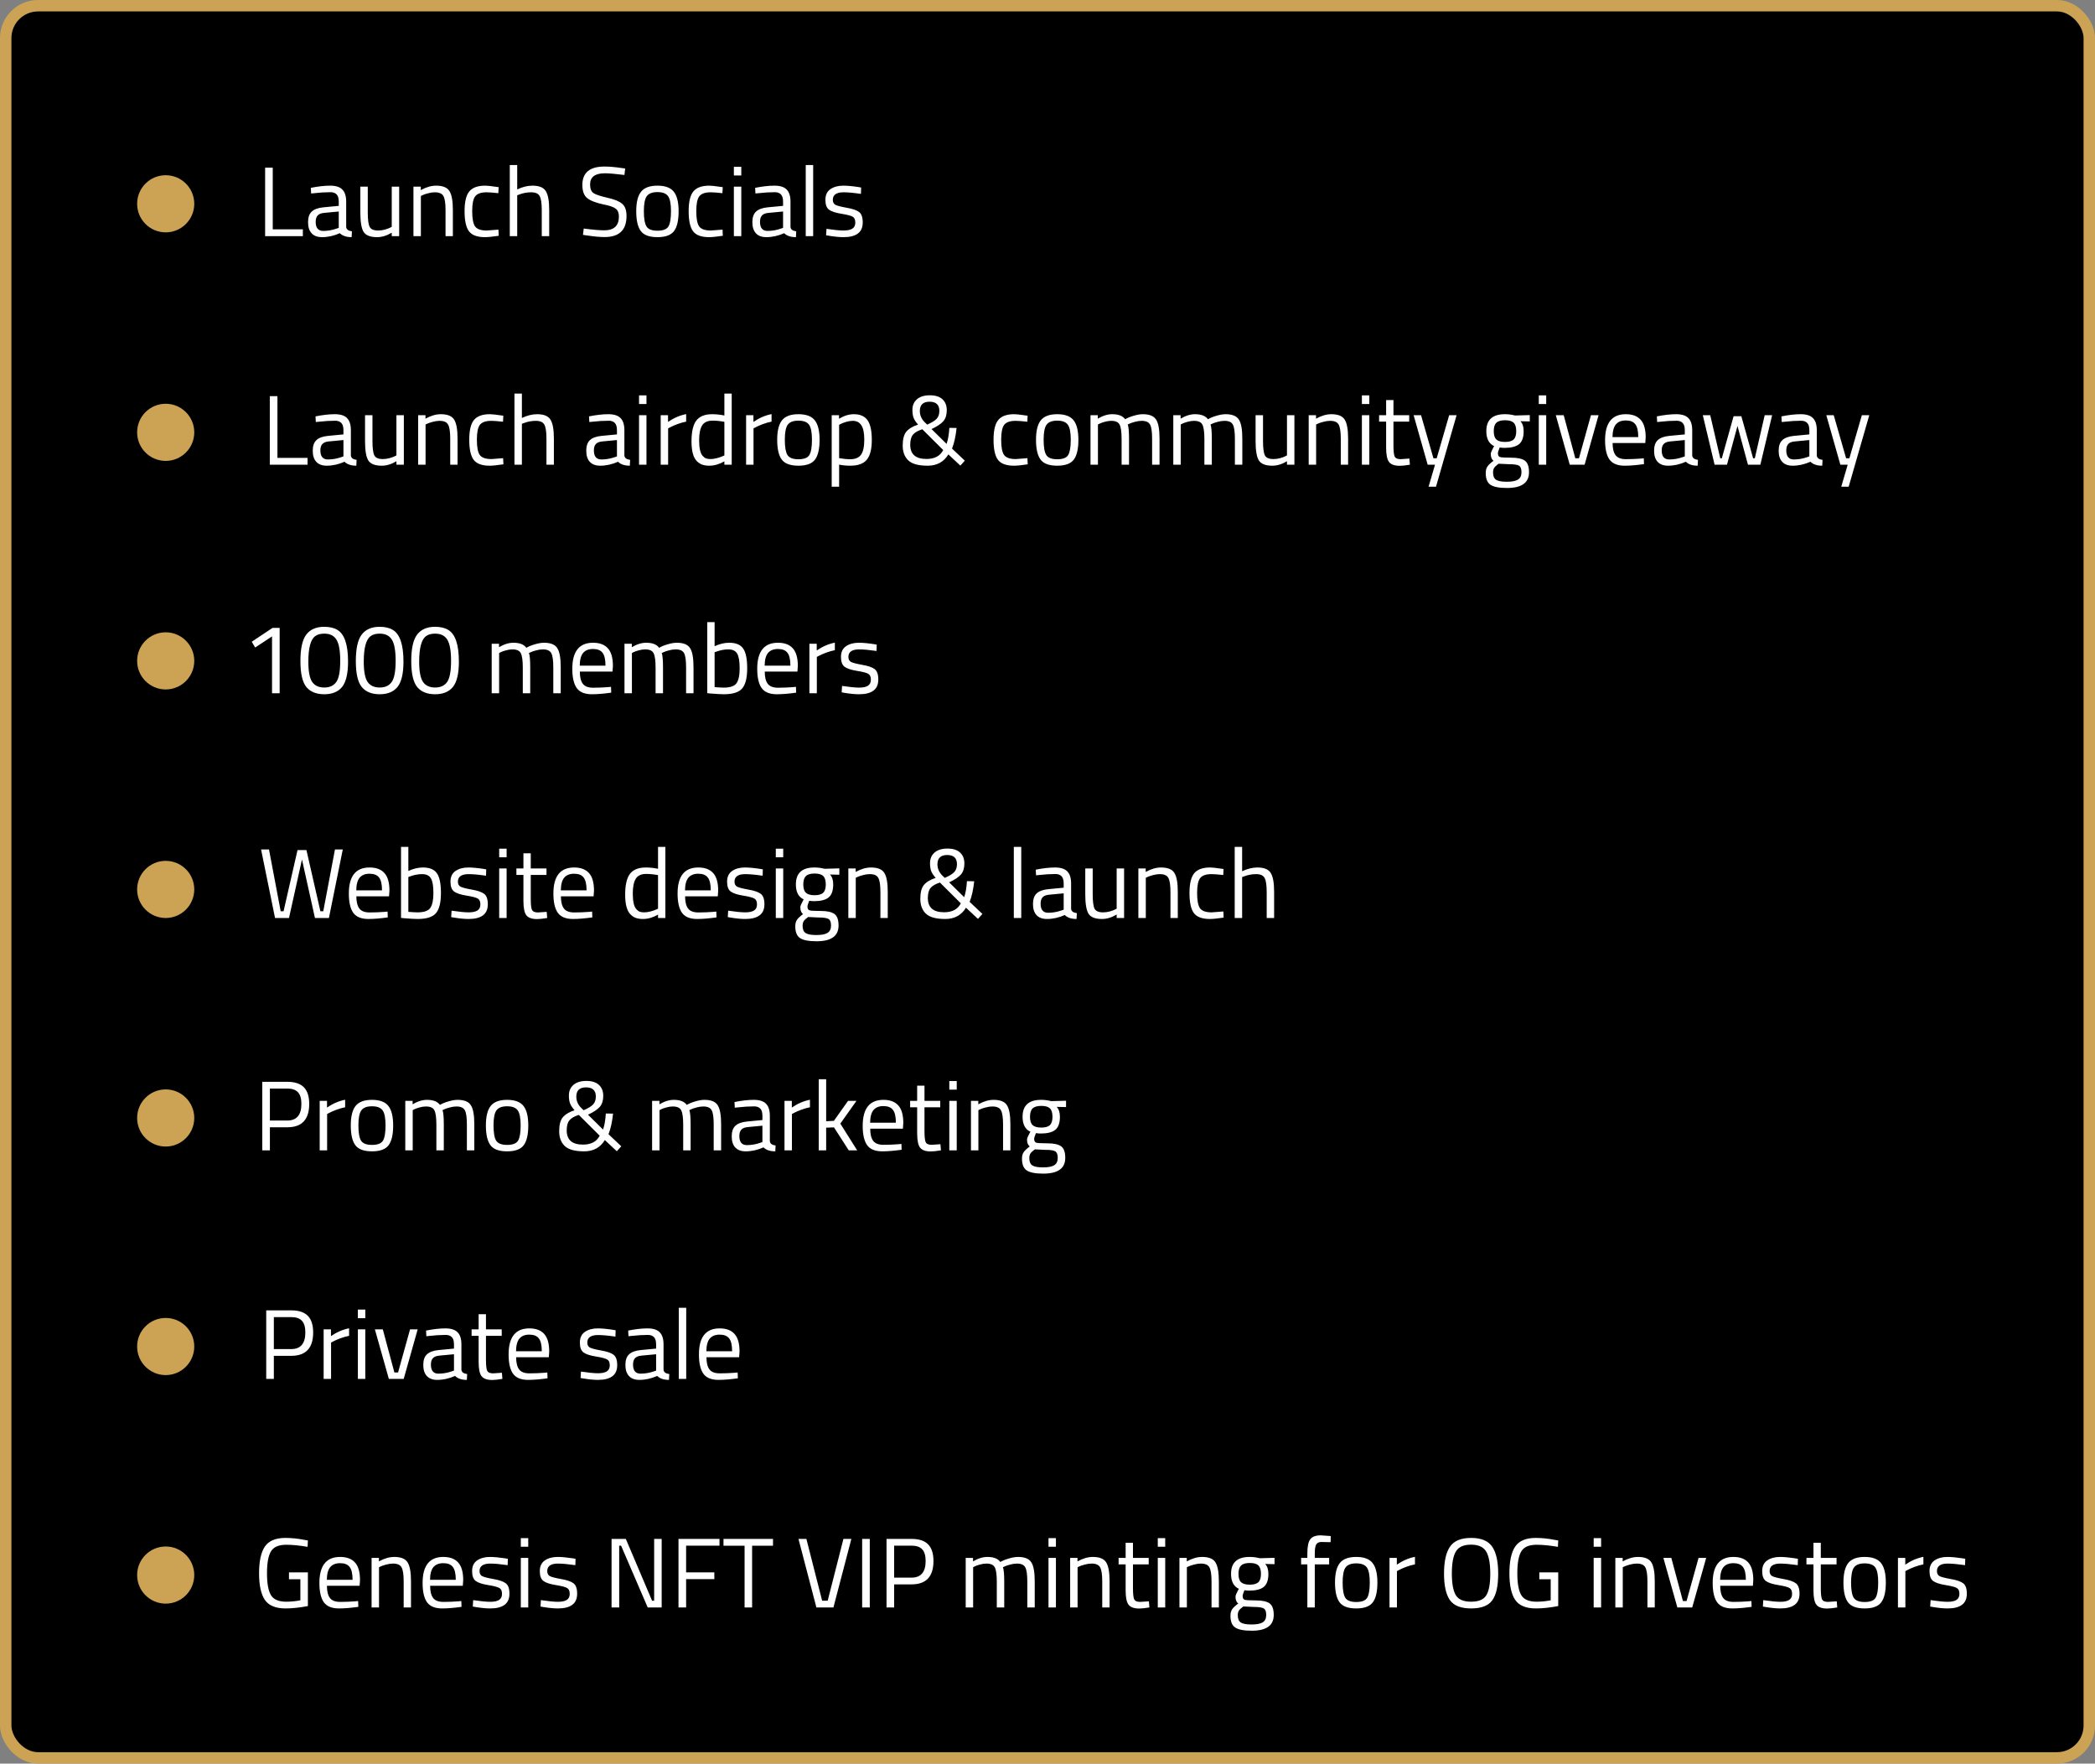 <svg width="550" height="463" viewBox="0 0 550 463" fill="none" xmlns="http://www.w3.org/2000/svg">
<rect x="0" y="0" width="550" height="463" fill="#808080" stroke="none"/>
<rect x="1.5" y="1.5" width="547" height="460" rx="8.5" fill="black" stroke="#CCA354" stroke-width="3"/>
<circle cx="43.5" cy="53.5" r="7.5" fill="#CCA354"/>
<circle cx="43.5" cy="113.5" r="7.5" fill="#CCA354"/>
<circle cx="43.5" cy="173.5" r="7.5" fill="#CCA354"/>
<circle cx="43.5" cy="233.5" r="7.5" fill="#CCA354"/>
<circle cx="43.5" cy="293.5" r="7.5" fill="#CCA354"/>
<circle cx="43.5" cy="353.5" r="7.5" fill="#CCA354"/>
<circle cx="43.5" cy="413.5" r="7.5" fill="#CCA354"/>
<path d="M79.509 62H69.603V44.008H71.605V60.206H79.509V62ZM90.884 52.926V59.582C90.936 60.223 91.439 60.605 92.392 60.726L92.314 62.26C90.945 62.26 89.913 61.913 89.22 61.22C87.66 61.913 86.1 62.26 84.54 62.26C83.344 62.26 82.434 61.922 81.81 61.246C81.186 60.57 80.874 59.599 80.874 58.334C80.874 57.069 81.195 56.141 81.836 55.552C82.477 54.945 83.483 54.573 84.852 54.434L88.934 54.044V52.926C88.934 52.042 88.743 51.409 88.362 51.028C87.981 50.647 87.461 50.456 86.802 50.456C85.415 50.456 83.977 50.543 82.486 50.716L81.68 50.794L81.602 49.312C83.509 48.931 85.199 48.74 86.672 48.74C88.145 48.74 89.211 49.078 89.87 49.754C90.546 50.43 90.884 51.487 90.884 52.926ZM82.876 58.23C82.876 59.825 83.535 60.622 84.852 60.622C86.031 60.622 87.192 60.423 88.336 60.024L88.934 59.816V55.526L85.086 55.89C84.306 55.959 83.743 56.185 83.396 56.566C83.049 56.947 82.876 57.502 82.876 58.23ZM102.843 49H104.793V62H102.843V61.09C101.543 61.87 100.261 62.26 98.995 62.26C97.227 62.26 96.049 61.801 95.459 60.882C94.887 59.963 94.601 58.265 94.601 55.786V49H96.551V55.76C96.551 57.649 96.716 58.915 97.045 59.556C97.375 60.197 98.12 60.518 99.281 60.518C99.853 60.518 100.434 60.44 101.023 60.284C101.613 60.111 102.063 59.946 102.375 59.79L102.843 59.556V49ZM110.494 62H108.544V49H110.468V49.91C111.872 49.13 113.215 48.74 114.498 48.74C116.231 48.74 117.393 49.208 117.982 50.144C118.589 51.08 118.892 52.744 118.892 55.136V62H116.968V55.188C116.968 53.385 116.786 52.155 116.422 51.496C116.075 50.82 115.321 50.482 114.16 50.482C113.605 50.482 113.016 50.569 112.392 50.742C111.785 50.898 111.317 51.054 110.988 51.21L110.494 51.444V62ZM127.371 48.74C127.943 48.74 128.913 48.844 130.283 49.052L130.907 49.13L130.829 50.716C129.442 50.56 128.419 50.482 127.761 50.482C126.287 50.482 125.282 50.837 124.745 51.548C124.225 52.241 123.965 53.541 123.965 55.448C123.965 57.337 124.207 58.655 124.693 59.4C125.195 60.145 126.227 60.518 127.787 60.518L130.855 60.284L130.933 61.896C129.321 62.139 128.116 62.26 127.319 62.26C125.291 62.26 123.887 61.74 123.107 60.7C122.344 59.66 121.963 57.909 121.963 55.448C121.963 52.969 122.379 51.236 123.211 50.248C124.043 49.243 125.429 48.74 127.371 48.74ZM135.783 62H133.833V43.332H135.783V49.728C137.17 49.069 138.504 48.74 139.787 48.74C141.52 48.74 142.682 49.208 143.271 50.144C143.878 51.08 144.181 52.744 144.181 55.136V62H142.231V55.188C142.231 53.385 142.049 52.155 141.685 51.496C141.338 50.82 140.593 50.482 139.449 50.482C138.357 50.482 137.3 50.681 136.277 51.08L135.783 51.262V62ZM158.815 45.49C156.215 45.49 154.915 46.469 154.915 48.428C154.915 49.52 155.209 50.274 155.799 50.69C156.405 51.089 157.619 51.496 159.439 51.912C161.276 52.311 162.576 52.839 163.339 53.498C164.101 54.139 164.483 55.205 164.483 56.696C164.483 60.388 162.567 62.234 158.737 62.234C157.471 62.234 155.885 62.087 153.979 61.792L153.043 61.662L153.251 59.998C155.608 60.31 157.402 60.466 158.633 60.466C161.198 60.466 162.481 59.261 162.481 56.852C162.481 55.881 162.195 55.188 161.623 54.772C161.068 54.339 160.019 53.975 158.477 53.68C156.449 53.247 155.01 52.692 154.161 52.016C153.311 51.323 152.887 50.17 152.887 48.558C152.887 45.334 154.819 43.722 158.685 43.722C159.95 43.722 161.467 43.852 163.235 44.112L164.119 44.242L163.937 45.932C161.527 45.637 159.82 45.49 158.815 45.49ZM167.03 55.474C167.03 53.099 167.455 51.383 168.304 50.326C169.154 49.269 170.584 48.74 172.594 48.74C174.622 48.74 176.052 49.269 176.884 50.326C177.734 51.383 178.158 53.099 178.158 55.474C178.158 57.849 177.76 59.573 176.962 60.648C176.165 61.723 174.709 62.26 172.594 62.26C170.48 62.26 169.024 61.723 168.226 60.648C167.429 59.573 167.03 57.849 167.03 55.474ZM169.032 55.448C169.032 57.337 169.258 58.663 169.708 59.426C170.176 60.189 171.138 60.57 172.594 60.57C174.068 60.57 175.03 60.197 175.48 59.452C175.931 58.689 176.156 57.355 176.156 55.448C176.156 53.541 175.905 52.233 175.402 51.522C174.9 50.794 173.964 50.43 172.594 50.43C171.242 50.43 170.306 50.794 169.786 51.522C169.284 52.233 169.032 53.541 169.032 55.448ZM186.201 48.74C186.773 48.74 187.743 48.844 189.113 49.052L189.737 49.13L189.659 50.716C188.272 50.56 187.249 50.482 186.591 50.482C185.117 50.482 184.112 50.837 183.575 51.548C183.055 52.241 182.795 53.541 182.795 55.448C182.795 57.337 183.037 58.655 183.523 59.4C184.025 60.145 185.057 60.518 186.617 60.518L189.685 60.284L189.763 61.896C188.151 62.139 186.946 62.26 186.149 62.26C184.121 62.26 182.717 61.74 181.937 60.7C181.174 59.66 180.793 57.909 180.793 55.448C180.793 52.969 181.209 51.236 182.041 50.248C182.873 49.243 184.259 48.74 186.201 48.74ZM192.663 62V49H194.613V62H192.663ZM192.663 46.062V43.8H194.613V46.062H192.663ZM207.529 52.926V59.582C207.581 60.223 208.083 60.605 209.037 60.726L208.959 62.26C207.589 62.26 206.558 61.913 205.865 61.22C204.305 61.913 202.745 62.26 201.185 62.26C199.989 62.26 199.079 61.922 198.455 61.246C197.831 60.57 197.519 59.599 197.519 58.334C197.519 57.069 197.839 56.141 198.481 55.552C199.122 54.945 200.127 54.573 201.497 54.434L205.579 54.044V52.926C205.579 52.042 205.388 51.409 205.007 51.028C204.625 50.647 204.105 50.456 203.447 50.456C202.06 50.456 200.621 50.543 199.131 50.716L198.325 50.794L198.247 49.312C200.153 48.931 201.843 48.74 203.317 48.74C204.79 48.74 205.856 49.078 206.515 49.754C207.191 50.43 207.529 51.487 207.529 52.926ZM199.521 58.23C199.521 59.825 200.179 60.622 201.497 60.622C202.675 60.622 203.837 60.423 204.981 60.024L205.579 59.816V55.526L201.731 55.89C200.951 55.959 200.387 56.185 200.041 56.566C199.694 56.947 199.521 57.502 199.521 58.23ZM211.532 62V43.332H213.482V62H211.532ZM221.475 50.482C219.586 50.482 218.641 51.141 218.641 52.458C218.641 53.065 218.858 53.498 219.291 53.758C219.725 54.001 220.713 54.261 222.255 54.538C223.798 54.798 224.89 55.171 225.531 55.656C226.173 56.141 226.493 57.051 226.493 58.386C226.493 59.721 226.06 60.7 225.193 61.324C224.344 61.948 223.096 62.26 221.449 62.26C220.375 62.26 219.109 62.139 217.653 61.896L216.873 61.766L216.977 60.076C218.953 60.371 220.444 60.518 221.449 60.518C222.455 60.518 223.217 60.362 223.737 60.05C224.275 59.721 224.543 59.183 224.543 58.438C224.543 57.675 224.318 57.164 223.867 56.904C223.417 56.627 222.429 56.367 220.903 56.124C219.378 55.881 218.295 55.526 217.653 55.058C217.012 54.59 216.691 53.723 216.691 52.458C216.691 51.193 217.133 50.257 218.017 49.65C218.919 49.043 220.037 48.74 221.371 48.74C222.429 48.74 223.755 48.861 225.349 49.104L226.077 49.234L226.025 50.898C224.101 50.621 222.585 50.482 221.475 50.482Z" fill="white"/>
<path d="M80.739 122H70.833V104.008H72.835V120.206H80.739V122ZM92.115 112.926V119.582C92.166 120.223 92.669 120.605 93.623 120.726L93.544 122.26C92.175 122.26 91.144 121.913 90.451 121.22C88.891 121.913 87.331 122.26 85.77 122.26C84.575 122.26 83.665 121.922 83.04 121.246C82.416 120.57 82.105 119.599 82.105 118.334C82.105 117.069 82.425 116.141 83.067 115.552C83.708 114.945 84.713 114.573 86.082 114.434L90.165 114.044V112.926C90.165 112.042 89.974 111.409 89.593 111.028C89.211 110.647 88.691 110.456 88.032 110.456C86.646 110.456 85.207 110.543 83.716 110.716L82.91 110.794L82.832 109.312C84.739 108.931 86.429 108.74 87.903 108.74C89.376 108.74 90.442 109.078 91.1 109.754C91.776 110.43 92.115 111.487 92.115 112.926ZM84.106 118.23C84.106 119.825 84.765 120.622 86.082 120.622C87.261 120.622 88.422 120.423 89.567 120.024L90.165 119.816V115.526L86.317 115.89C85.537 115.959 84.973 116.185 84.626 116.566C84.28 116.947 84.106 117.502 84.106 118.23ZM104.074 109H106.024V122H104.074V121.09C102.774 121.87 101.491 122.26 100.226 122.26C98.458 122.26 97.279 121.801 96.69 120.882C96.118 119.963 95.832 118.265 95.832 115.786V109H97.782V115.76C97.782 117.649 97.947 118.915 98.276 119.556C98.605 120.197 99.35 120.518 100.512 120.518C101.084 120.518 101.665 120.44 102.254 120.284C102.843 120.111 103.294 119.946 103.606 119.79L104.074 119.556V109ZM111.724 122H109.774V109H111.698V109.91C113.102 109.13 114.446 108.74 115.728 108.74C117.462 108.74 118.623 109.208 119.212 110.144C119.819 111.08 120.122 112.744 120.122 115.136V122H118.198V115.188C118.198 113.385 118.016 112.155 117.652 111.496C117.306 110.82 116.552 110.482 115.39 110.482C114.836 110.482 114.246 110.569 113.622 110.742C113.016 110.898 112.548 111.054 112.218 111.21L111.724 111.444V122ZM128.601 108.74C129.173 108.74 130.144 108.844 131.513 109.052L132.137 109.13L132.059 110.716C130.673 110.56 129.65 110.482 128.991 110.482C127.518 110.482 126.513 110.837 125.975 111.548C125.455 112.241 125.195 113.541 125.195 115.448C125.195 117.337 125.438 118.655 125.923 119.4C126.426 120.145 127.457 120.518 129.017 120.518L132.085 120.284L132.163 121.896C130.551 122.139 129.347 122.26 128.549 122.26C126.521 122.26 125.117 121.74 124.337 120.7C123.575 119.66 123.193 117.909 123.193 115.448C123.193 112.969 123.609 111.236 124.441 110.248C125.273 109.243 126.66 108.74 128.601 108.74ZM137.013 122H135.063V103.332H137.013V109.728C138.4 109.069 139.735 108.74 141.017 108.74C142.751 108.74 143.912 109.208 144.501 110.144C145.108 111.08 145.411 112.744 145.411 115.136V122H143.461V115.188C143.461 113.385 143.279 112.155 142.915 111.496C142.569 110.82 141.823 110.482 140.679 110.482C139.587 110.482 138.53 110.681 137.507 111.08L137.013 111.262V122ZM163.919 112.926V119.582C163.971 120.223 164.474 120.605 165.427 120.726L165.349 122.26C163.98 122.26 162.948 121.913 162.255 121.22C160.695 121.913 159.135 122.26 157.575 122.26C156.379 122.26 155.469 121.922 154.845 121.246C154.221 120.57 153.909 119.599 153.909 118.334C153.909 117.069 154.23 116.141 154.871 115.552C155.512 114.945 156.518 114.573 157.887 114.434L161.969 114.044V112.926C161.969 112.042 161.778 111.409 161.397 111.028C161.016 110.647 160.496 110.456 159.837 110.456C158.45 110.456 157.012 110.543 155.521 110.716L154.715 110.794L154.637 109.312C156.544 108.931 158.234 108.74 159.707 108.74C161.18 108.74 162.246 109.078 162.905 109.754C163.581 110.43 163.919 111.487 163.919 112.926ZM155.911 118.23C155.911 119.825 156.57 120.622 157.887 120.622C159.066 120.622 160.227 120.423 161.371 120.024L161.969 119.816V115.526L158.121 115.89C157.341 115.959 156.778 116.185 156.431 116.566C156.084 116.947 155.911 117.502 155.911 118.23ZM167.767 122V109H169.717V122H167.767ZM167.767 106.062V103.8H169.717V106.062H167.767ZM173.454 122V109H175.378V110.768C176.886 109.728 178.472 109.043 180.136 108.714V110.69C179.408 110.829 178.645 111.045 177.848 111.34C177.068 111.635 176.47 111.895 176.054 112.12L175.404 112.458V122H173.454ZM192.096 103.332V122H190.172V121.116C188.838 121.879 187.52 122.26 186.22 122.26C185.527 122.26 184.92 122.173 184.4 122C183.88 121.827 183.395 121.515 182.944 121.064C182.008 120.128 181.54 118.403 181.54 115.89C181.54 113.359 181.956 111.539 182.788 110.43C183.638 109.303 185.033 108.74 186.974 108.74C187.98 108.74 189.046 108.853 190.172 109.078V103.332H192.096ZM184.452 119.66C184.73 119.989 185.024 120.215 185.336 120.336C185.648 120.457 186.047 120.518 186.532 120.518C187.035 120.518 187.59 120.44 188.196 120.284C188.82 120.111 189.306 119.946 189.652 119.79L190.172 119.556V110.742C189.063 110.534 188.032 110.43 187.078 110.43C185.761 110.43 184.842 110.855 184.322 111.704C183.802 112.536 183.542 113.836 183.542 115.604C183.542 117.615 183.846 118.967 184.452 119.66ZM195.874 122V109H197.798V110.768C199.306 109.728 200.892 109.043 202.556 108.714V110.69C201.828 110.829 201.065 111.045 200.268 111.34C199.488 111.635 198.89 111.895 198.474 112.12L197.824 112.458V122H195.874ZM204.036 115.474C204.036 113.099 204.461 111.383 205.31 110.326C206.16 109.269 207.59 108.74 209.6 108.74C211.628 108.74 213.058 109.269 213.89 110.326C214.74 111.383 215.164 113.099 215.164 115.474C215.164 117.849 214.766 119.573 213.968 120.648C213.171 121.723 211.715 122.26 209.6 122.26C207.486 122.26 206.03 121.723 205.232 120.648C204.435 119.573 204.036 117.849 204.036 115.474ZM206.038 115.448C206.038 117.337 206.264 118.663 206.714 119.426C207.182 120.189 208.144 120.57 209.6 120.57C211.074 120.57 212.036 120.197 212.486 119.452C212.937 118.689 213.162 117.355 213.162 115.448C213.162 113.541 212.911 112.233 212.408 111.522C211.906 110.794 210.97 110.43 209.6 110.43C208.248 110.43 207.312 110.794 206.792 111.522C206.29 112.233 206.038 113.541 206.038 115.448ZM218.345 127.772V109H220.269V109.936C221.586 109.139 222.886 108.74 224.169 108.74C225.815 108.74 227.011 109.269 227.757 110.326C228.502 111.366 228.875 113.091 228.875 115.5C228.875 117.909 228.433 119.643 227.549 120.7C226.682 121.74 225.235 122.26 223.207 122.26C222.149 122.26 221.179 122.165 220.295 121.974V127.772H218.345ZM223.883 110.482C223.363 110.482 222.799 110.569 222.193 110.742C221.603 110.915 221.135 111.089 220.789 111.262L220.295 111.522V120.284C221.525 120.475 222.461 120.57 223.103 120.57C224.507 120.57 225.486 120.171 226.041 119.374C226.613 118.577 226.899 117.277 226.899 115.474C226.899 113.671 226.639 112.389 226.119 111.626C225.616 110.863 224.871 110.482 223.883 110.482ZM239.536 107.596C239.536 106.435 239.935 105.507 240.732 104.814C241.53 104.121 242.656 103.774 244.112 103.774C245.568 103.774 246.669 104.121 247.414 104.814C248.177 105.507 248.558 106.469 248.558 107.7C248.558 108.913 248.255 109.875 247.648 110.586C247.042 111.279 246.01 111.964 244.554 112.64L248.506 116.54C248.888 115.431 249.13 114.027 249.234 112.328L251.132 112.354C250.907 114.521 250.508 116.323 249.936 117.762L253.29 120.934L252.12 122.234L248.974 119.296C247.778 121.272 245.967 122.26 243.54 122.26C241.114 122.26 239.415 121.792 238.444 120.856C237.474 119.92 236.988 118.629 236.988 116.982C236.988 115.318 237.3 114.105 237.924 113.342C238.566 112.562 239.597 111.938 241.018 111.47C240.412 110.777 240.013 110.161 239.822 109.624C239.632 109.087 239.536 108.411 239.536 107.596ZM243.228 120.492C245.36 120.492 246.825 119.712 247.622 118.152L242.136 112.692C240.992 113.056 240.178 113.524 239.692 114.096C239.207 114.668 238.964 115.552 238.964 116.748C238.964 119.244 240.386 120.492 243.228 120.492ZM241.486 107.908C241.486 108.965 241.876 109.91 242.656 110.742L243.41 111.47C244.606 110.95 245.438 110.439 245.906 109.936C246.374 109.433 246.608 108.74 246.608 107.856C246.608 106.261 245.75 105.464 244.034 105.464C242.336 105.464 241.486 106.279 241.486 107.908ZM266.244 108.74C266.816 108.74 267.786 108.844 269.156 109.052L269.78 109.13L269.702 110.716C268.315 110.56 267.292 110.482 266.634 110.482C265.16 110.482 264.155 110.837 263.618 111.548C263.098 112.241 262.838 113.541 262.838 115.448C262.838 117.337 263.08 118.655 263.566 119.4C264.068 120.145 265.1 120.518 266.66 120.518L269.728 120.284L269.806 121.896C268.194 122.139 266.989 122.26 266.192 122.26C264.164 122.26 262.76 121.74 261.98 120.7C261.217 119.66 260.836 117.909 260.836 115.448C260.836 112.969 261.252 111.236 262.084 110.248C262.916 109.243 264.302 108.74 266.244 108.74ZM271.982 115.474C271.982 113.099 272.406 111.383 273.256 110.326C274.105 109.269 275.535 108.74 277.546 108.74C279.574 108.74 281.004 109.269 281.836 110.326C282.685 111.383 283.11 113.099 283.11 115.474C283.11 117.849 282.711 119.573 281.914 120.648C281.116 121.723 279.66 122.26 277.546 122.26C275.431 122.26 273.975 121.723 273.178 120.648C272.38 119.573 271.982 117.849 271.982 115.474ZM273.984 115.448C273.984 117.337 274.209 118.663 274.66 119.426C275.128 120.189 276.09 120.57 277.546 120.57C279.019 120.57 279.981 120.197 280.432 119.452C280.882 118.689 281.108 117.355 281.108 115.448C281.108 113.541 280.856 112.233 280.354 111.522C279.851 110.794 278.915 110.43 277.546 110.43C276.194 110.43 275.258 110.794 274.738 111.522C274.235 112.233 273.984 113.541 273.984 115.448ZM288.24 122H286.29V109H288.214V109.91C289.514 109.13 290.779 108.74 292.01 108.74C293.622 108.74 294.749 109.182 295.39 110.066C295.962 109.719 296.699 109.416 297.6 109.156C298.519 108.879 299.325 108.74 300.018 108.74C301.751 108.74 302.913 109.208 303.502 110.144C304.109 111.063 304.412 112.727 304.412 115.136V122H302.462V115.188C302.462 113.385 302.289 112.155 301.942 111.496C301.595 110.82 300.859 110.482 299.732 110.482C299.16 110.482 298.571 110.569 297.964 110.742C297.357 110.898 296.889 111.054 296.56 111.21L296.066 111.444C296.291 112.016 296.404 113.281 296.404 115.24V122H294.454V115.292C294.454 113.42 294.281 112.155 293.934 111.496C293.605 110.82 292.868 110.482 291.724 110.482C291.169 110.482 290.597 110.569 290.008 110.742C289.436 110.898 288.994 111.054 288.682 111.21L288.24 111.444V122ZM309.974 122H308.024V109H309.948V109.91C311.248 109.13 312.514 108.74 313.744 108.74C315.356 108.74 316.483 109.182 317.124 110.066C317.696 109.719 318.433 109.416 319.334 109.156C320.253 108.879 321.059 108.74 321.752 108.74C323.486 108.74 324.647 109.208 325.236 110.144C325.843 111.063 326.146 112.727 326.146 115.136V122H324.196V115.188C324.196 113.385 324.023 112.155 323.676 111.496C323.33 110.82 322.593 110.482 321.466 110.482C320.894 110.482 320.305 110.569 319.698 110.742C319.092 110.898 318.624 111.054 318.294 111.21L317.8 111.444C318.026 112.016 318.138 113.281 318.138 115.24V122H316.188V115.292C316.188 113.42 316.015 112.155 315.668 111.496C315.339 110.82 314.602 110.482 313.458 110.482C312.904 110.482 312.332 110.569 311.742 110.742C311.17 110.898 310.728 111.054 310.416 111.21L309.974 111.444V122ZM337.871 109H339.821V122H337.871V121.09C336.571 121.87 335.288 122.26 334.023 122.26C332.255 122.26 331.076 121.801 330.487 120.882C329.915 119.963 329.629 118.265 329.629 115.786V109H331.579V115.76C331.579 117.649 331.743 118.915 332.073 119.556C332.402 120.197 333.147 120.518 334.309 120.518C334.881 120.518 335.461 120.44 336.051 120.284C336.64 120.111 337.091 119.946 337.403 119.79L337.871 119.556V109ZM345.521 122H343.571V109H345.495V109.91C346.899 109.13 348.243 108.74 349.525 108.74C351.259 108.74 352.42 109.208 353.009 110.144C353.616 111.08 353.919 112.744 353.919 115.136V122H351.995V115.188C351.995 113.385 351.813 112.155 351.449 111.496C351.103 110.82 350.349 110.482 349.187 110.482C348.633 110.482 348.043 110.569 347.419 110.742C346.813 110.898 346.345 111.054 346.015 111.21L345.521 111.444V122ZM357.536 122V109H359.486V122H357.536ZM357.536 106.062V103.8H359.486V106.062H357.536ZM369.958 110.69H365.824V116.904C365.824 118.395 365.928 119.374 366.136 119.842C366.361 120.31 366.881 120.544 367.696 120.544L370.01 120.388L370.14 122C368.978 122.191 368.094 122.286 367.488 122.286C366.136 122.286 365.2 121.957 364.68 121.298C364.16 120.639 363.9 119.383 363.9 117.528V110.69H362.054V109H363.9V105.022H365.824V109H369.958V110.69ZM371.117 109H373.067L376.317 120.31H377.175L380.451 109H382.401L376.993 127.772H375.043L376.733 122H374.809L371.117 109ZM395.638 128.11C393.558 128.11 392.102 127.824 391.27 127.252C390.455 126.697 390.048 125.675 390.048 124.184C390.048 123.473 390.204 122.893 390.516 122.442C390.828 122.009 391.357 121.515 392.102 120.96C391.617 120.631 391.374 120.033 391.374 119.166C391.374 118.871 391.591 118.325 392.024 117.528L392.258 117.112C390.889 116.488 390.204 115.179 390.204 113.186C390.204 110.222 391.825 108.74 395.066 108.74C395.898 108.74 396.669 108.827 397.38 109L397.77 109.078L401.618 108.974V110.638L399.148 110.586C399.72 111.158 400.006 112.025 400.006 113.186C400.006 114.815 399.599 115.959 398.784 116.618C397.987 117.259 396.721 117.58 394.988 117.58C394.52 117.58 394.095 117.545 393.714 117.476C393.402 118.239 393.246 118.733 393.246 118.958C393.246 119.495 393.411 119.833 393.74 119.972C394.069 120.093 395.066 120.154 396.73 120.154C398.394 120.154 399.59 120.414 400.318 120.934C401.046 121.454 401.41 122.468 401.41 123.976C401.41 126.732 399.486 128.11 395.638 128.11ZM391.972 124.028C391.972 124.947 392.223 125.579 392.726 125.926C393.246 126.29 394.191 126.472 395.56 126.472C396.947 126.472 397.935 126.281 398.524 125.9C399.131 125.519 399.434 124.877 399.434 123.976C399.434 123.092 399.217 122.52 398.784 122.26C398.351 122 397.501 121.87 396.236 121.87L393.428 121.74C392.856 122.156 392.466 122.52 392.258 122.832C392.067 123.144 391.972 123.543 391.972 124.028ZM392.154 113.186C392.154 114.209 392.379 114.937 392.83 115.37C393.298 115.803 394.061 116.02 395.118 116.02C396.175 116.02 396.929 115.803 397.38 115.37C397.831 114.937 398.056 114.209 398.056 113.186C398.056 112.146 397.831 111.409 397.38 110.976C396.929 110.543 396.175 110.326 395.118 110.326C394.061 110.326 393.298 110.551 392.83 111.002C392.379 111.435 392.154 112.163 392.154 113.186ZM403.976 122V109H405.926V122H403.976ZM403.976 106.062V103.8H405.926V106.062H403.976ZM408.441 109H410.521L413.563 120.31H414.525L417.671 109H419.673L416.007 122H412.107L408.441 109ZM430.792 120.388L431.546 120.31L431.598 121.844C429.622 122.121 427.932 122.26 426.528 122.26C424.656 122.26 423.33 121.723 422.55 120.648C421.77 119.556 421.38 117.866 421.38 115.578C421.38 111.019 423.191 108.74 426.814 108.74C428.565 108.74 429.873 109.234 430.74 110.222C431.607 111.193 432.04 112.727 432.04 114.824L431.936 116.306H423.356C423.356 117.745 423.616 118.811 424.136 119.504C424.656 120.197 425.557 120.544 426.84 120.544C428.14 120.544 429.457 120.492 430.792 120.388ZM430.09 114.746C430.09 113.151 429.83 112.025 429.31 111.366C428.807 110.707 427.975 110.378 426.814 110.378C425.67 110.378 424.803 110.725 424.214 111.418C423.642 112.111 423.347 113.221 423.33 114.746H430.09ZM444.257 112.926V119.582C444.309 120.223 444.812 120.605 445.765 120.726L445.687 122.26C444.318 122.26 443.286 121.913 442.593 121.22C441.033 121.913 439.473 122.26 437.913 122.26C436.717 122.26 435.807 121.922 435.183 121.246C434.559 120.57 434.247 119.599 434.247 118.334C434.247 117.069 434.568 116.141 435.209 115.552C435.85 114.945 436.856 114.573 438.225 114.434L442.307 114.044V112.926C442.307 112.042 442.116 111.409 441.735 111.028C441.354 110.647 440.834 110.456 440.175 110.456C438.788 110.456 437.35 110.543 435.859 110.716L435.053 110.794L434.975 109.312C436.882 108.931 438.572 108.74 440.045 108.74C441.518 108.74 442.584 109.078 443.243 109.754C443.919 110.43 444.257 111.487 444.257 112.926ZM436.249 118.23C436.249 119.825 436.908 120.622 438.225 120.622C439.404 120.622 440.565 120.423 441.709 120.024L442.307 119.816V115.526L438.459 115.89C437.679 115.959 437.116 116.185 436.769 116.566C436.422 116.947 436.249 117.502 436.249 118.23ZM447.038 109H448.988L451.614 120.31H452.03L455.124 109.26H457.152L460.246 120.31H460.688L463.288 109H465.238L462.144 122H458.894L456.138 111.834L453.382 122H450.132L447.038 109ZM476.96 112.926V119.582C477.012 120.223 477.515 120.605 478.468 120.726L478.39 122.26C477.021 122.26 475.989 121.913 475.296 121.22C473.736 121.913 472.176 122.26 470.616 122.26C469.42 122.26 468.51 121.922 467.886 121.246C467.262 120.57 466.95 119.599 466.95 118.334C466.95 117.069 467.271 116.141 467.912 115.552C468.553 114.945 469.559 114.573 470.928 114.434L475.01 114.044V112.926C475.01 112.042 474.819 111.409 474.438 111.028C474.057 110.647 473.537 110.456 472.878 110.456C471.491 110.456 470.053 110.543 468.562 110.716L467.756 110.794L467.678 109.312C469.585 108.931 471.275 108.74 472.748 108.74C474.221 108.74 475.287 109.078 475.946 109.754C476.622 110.43 476.96 111.487 476.96 112.926ZM468.952 118.23C468.952 119.825 469.611 120.622 470.928 120.622C472.107 120.622 473.268 120.423 474.412 120.024L475.01 119.816V115.526L471.162 115.89C470.382 115.959 469.819 116.185 469.472 116.566C469.125 116.947 468.952 117.502 468.952 118.23ZM479.459 109H481.409L484.659 120.31H485.517L488.793 109H490.743L485.335 127.772H483.385L485.075 122H483.151L479.459 109Z" fill="white"/>
<path d="M73.419 164.84V182H71.417V167.076L66.997 169.988L66.087 168.48L71.547 164.84H73.419ZM85.108 164.554C86.529 164.554 87.681 164.823 88.566 165.36C90.438 166.469 91.374 169.243 91.374 173.68C91.374 176.817 90.853 179.036 89.814 180.336C88.773 181.619 87.213 182.26 85.133 182.26C83.053 182.26 81.485 181.627 80.427 180.362C79.388 179.079 78.868 176.809 78.868 173.55C78.868 170.274 79.379 167.96 80.401 166.608C81.442 165.239 83.01 164.554 85.108 164.554ZM85.133 166.348C84.145 166.348 83.365 166.556 82.793 166.972C81.563 167.821 80.948 170.066 80.948 173.706C80.948 176.271 81.285 178.048 81.962 179.036C82.638 180.007 83.695 180.492 85.133 180.492C86.572 180.492 87.629 179.998 88.305 179.01C88.981 178.022 89.32 176.193 89.32 173.524C89.32 170.837 88.99 168.974 88.332 167.934C87.69 166.877 86.624 166.348 85.133 166.348ZM99.656 164.554C101.078 164.554 102.23 164.823 103.114 165.36C104.986 166.469 105.922 169.243 105.922 173.68C105.922 176.817 105.402 179.036 104.362 180.336C103.322 181.619 101.762 182.26 99.682 182.26C97.602 182.26 96.034 181.627 94.976 180.362C93.936 179.079 93.416 176.809 93.416 173.55C93.416 170.274 93.928 167.96 94.95 166.608C95.99 165.239 97.559 164.554 99.656 164.554ZM99.682 166.348C98.694 166.348 97.914 166.556 97.342 166.972C96.112 167.821 95.496 170.066 95.496 173.706C95.496 176.271 95.834 178.048 96.51 179.036C97.186 180.007 98.244 180.492 99.682 180.492C101.121 180.492 102.178 179.998 102.854 179.01C103.53 178.022 103.868 176.193 103.868 173.524C103.868 170.837 103.539 168.974 102.88 167.934C102.239 166.877 101.173 166.348 99.682 166.348ZM114.205 164.554C115.627 164.554 116.779 164.823 117.663 165.36C119.535 166.469 120.471 169.243 120.471 173.68C120.471 176.817 119.951 179.036 118.911 180.336C117.871 181.619 116.311 182.26 114.231 182.26C112.151 182.26 110.583 181.627 109.525 180.362C108.485 179.079 107.965 176.809 107.965 173.55C107.965 170.274 108.477 167.96 109.499 166.608C110.539 165.239 112.108 164.554 114.205 164.554ZM114.231 166.348C113.243 166.348 112.463 166.556 111.891 166.972C110.661 167.821 110.045 170.066 110.045 173.706C110.045 176.271 110.383 178.048 111.059 179.036C111.735 180.007 112.793 180.492 114.231 180.492C115.67 180.492 116.727 179.998 117.403 179.01C118.079 178.022 118.417 176.193 118.417 173.524C118.417 170.837 118.088 168.974 117.429 167.934C116.788 166.877 115.722 166.348 114.231 166.348ZM131.035 182H129.085V169H131.009V169.91C132.309 169.13 133.574 168.74 134.805 168.74C136.417 168.74 137.544 169.182 138.185 170.066C138.757 169.719 139.494 169.416 140.395 169.156C141.314 168.879 142.12 168.74 142.813 168.74C144.546 168.74 145.708 169.208 146.297 170.144C146.904 171.063 147.207 172.727 147.207 175.136V182H145.257V175.188C145.257 173.385 145.084 172.155 144.737 171.496C144.39 170.82 143.654 170.482 142.527 170.482C141.955 170.482 141.366 170.569 140.759 170.742C140.152 170.898 139.684 171.054 139.355 171.21L138.861 171.444C139.086 172.016 139.199 173.281 139.199 175.24V182H137.249V175.292C137.249 173.42 137.076 172.155 136.729 171.496C136.4 170.82 135.663 170.482 134.519 170.482C133.964 170.482 133.392 170.569 132.803 170.742C132.231 170.898 131.789 171.054 131.477 171.21L131.035 171.444V182ZM159.659 180.388L160.413 180.31L160.465 181.844C158.489 182.121 156.799 182.26 155.395 182.26C153.523 182.26 152.197 181.723 151.417 180.648C150.637 179.556 150.247 177.866 150.247 175.578C150.247 171.019 152.059 168.74 155.681 168.74C157.432 168.74 158.741 169.234 159.607 170.222C160.474 171.193 160.907 172.727 160.907 174.824L160.803 176.306H152.223C152.223 177.745 152.483 178.811 153.003 179.504C153.523 180.197 154.425 180.544 155.707 180.544C157.007 180.544 158.325 180.492 159.659 180.388ZM158.957 174.746C158.957 173.151 158.697 172.025 158.177 171.366C157.675 170.707 156.843 170.378 155.681 170.378C154.537 170.378 153.671 170.725 153.081 171.418C152.509 172.111 152.215 173.221 152.197 174.746H158.957ZM165.896 182H163.946V169H165.87V169.91C167.17 169.13 168.436 168.74 169.666 168.74C171.278 168.74 172.405 169.182 173.046 170.066C173.618 169.719 174.355 169.416 175.256 169.156C176.175 168.879 176.981 168.74 177.674 168.74C179.408 168.74 180.569 169.208 181.158 170.144C181.765 171.063 182.068 172.727 182.068 175.136V182H180.118V175.188C180.118 173.385 179.945 172.155 179.598 171.496C179.252 170.82 178.515 170.482 177.388 170.482C176.816 170.482 176.227 170.569 175.62 170.742C175.014 170.898 174.546 171.054 174.216 171.21L173.722 171.444C173.948 172.016 174.06 173.281 174.06 175.24V182H172.11V175.292C172.11 173.42 171.937 172.155 171.59 171.496C171.261 170.82 170.524 170.482 169.38 170.482C168.826 170.482 168.254 170.569 167.664 170.742C167.092 170.898 166.65 171.054 166.338 171.21L165.896 171.444V182ZM191.427 168.74C193.177 168.74 194.399 169.243 195.093 170.248C195.803 171.236 196.159 172.978 196.159 175.474C196.159 177.97 195.717 179.729 194.833 180.752C193.966 181.757 192.363 182.26 190.023 182.26C189.295 182.26 188.09 182.191 186.409 182.052L185.681 181.974V163.332H187.605V169.65C188.922 169.043 190.196 168.74 191.427 168.74ZM189.997 180.518C191.695 180.518 192.813 180.137 193.351 179.374C193.905 178.594 194.183 177.285 194.183 175.448C194.183 173.611 193.966 172.328 193.533 171.6C193.099 170.855 192.328 170.482 191.219 170.482C190.213 170.482 189.182 170.673 188.125 171.054L187.605 171.236V180.388C188.731 180.475 189.529 180.518 189.997 180.518ZM208.206 180.388L208.96 180.31L209.012 181.844C207.036 182.121 205.346 182.26 203.942 182.26C202.07 182.26 200.744 181.723 199.964 180.648C199.184 179.556 198.794 177.866 198.794 175.578C198.794 171.019 200.605 168.74 204.228 168.74C205.979 168.74 207.287 169.234 208.154 170.222C209.021 171.193 209.454 172.727 209.454 174.824L209.35 176.306H200.77C200.77 177.745 201.03 178.811 201.55 179.504C202.07 180.197 202.971 180.544 204.254 180.544C205.554 180.544 206.871 180.492 208.206 180.388ZM207.504 174.746C207.504 173.151 207.244 172.025 206.724 171.366C206.221 170.707 205.389 170.378 204.228 170.378C203.084 170.378 202.217 170.725 201.628 171.418C201.056 172.111 200.761 173.221 200.744 174.746H207.504ZM212.493 182V169H214.417V170.768C215.925 169.728 217.511 169.043 219.175 168.714V170.69C218.447 170.829 217.684 171.045 216.887 171.34C216.107 171.635 215.509 171.895 215.093 172.12L214.443 172.458V182H212.493ZM225.563 170.482C223.674 170.482 222.729 171.141 222.729 172.458C222.729 173.065 222.946 173.498 223.379 173.758C223.813 174.001 224.801 174.261 226.343 174.538C227.886 174.798 228.978 175.171 229.619 175.656C230.261 176.141 230.581 177.051 230.581 178.386C230.581 179.721 230.148 180.7 229.281 181.324C228.432 181.948 227.184 182.26 225.537 182.26C224.463 182.26 223.197 182.139 221.741 181.896L220.961 181.766L221.065 180.076C223.041 180.371 224.532 180.518 225.537 180.518C226.543 180.518 227.305 180.362 227.825 180.05C228.363 179.721 228.631 179.183 228.631 178.438C228.631 177.675 228.406 177.164 227.955 176.904C227.505 176.627 226.517 176.367 224.991 176.124C223.466 175.881 222.383 175.526 221.741 175.058C221.1 174.59 220.779 173.723 220.779 172.458C220.779 171.193 221.221 170.257 222.105 169.65C223.007 169.043 224.125 168.74 225.459 168.74C226.517 168.74 227.843 168.861 229.437 169.104L230.165 169.234L230.113 170.898C228.189 170.621 226.673 170.482 225.563 170.482Z" fill="white"/>
<path d="M68.54 223.008H70.62L73.688 239.232H74.442L78.108 223.164H80.448L84.114 239.232H84.868L87.936 223.008H89.99L86.35 241H82.684L79.278 225.634L75.872 241H72.206L68.54 223.008ZM100.993 239.388L101.747 239.31L101.799 240.844C99.823 241.121 98.133 241.26 96.729 241.26C94.857 241.26 93.531 240.723 92.751 239.648C91.971 238.556 91.581 236.866 91.581 234.578C91.581 230.019 93.393 227.74 97.015 227.74C98.766 227.74 100.075 228.234 100.941 229.222C101.808 230.193 102.241 231.727 102.241 233.824L102.137 235.306H93.557C93.557 236.745 93.817 237.811 94.337 238.504C94.857 239.197 95.759 239.544 97.041 239.544C98.341 239.544 99.659 239.492 100.993 239.388ZM100.291 233.746C100.291 232.151 100.031 231.025 99.511 230.366C99.009 229.707 98.177 229.378 97.015 229.378C95.871 229.378 95.005 229.725 94.415 230.418C93.843 231.111 93.549 232.221 93.531 233.746H100.291ZM111.026 227.74C112.777 227.74 113.999 228.243 114.692 229.248C115.403 230.236 115.758 231.978 115.758 234.474C115.758 236.97 115.316 238.729 114.432 239.752C113.566 240.757 111.962 241.26 109.622 241.26C108.894 241.26 107.69 241.191 106.008 241.052L105.28 240.974V222.332H107.204V228.65C108.522 228.043 109.796 227.74 111.026 227.74ZM109.596 239.518C111.295 239.518 112.413 239.137 112.95 238.374C113.505 237.594 113.782 236.285 113.782 234.448C113.782 232.611 113.566 231.328 113.132 230.6C112.699 229.855 111.928 229.482 110.818 229.482C109.813 229.482 108.782 229.673 107.724 230.054L107.204 230.236V239.388C108.331 239.475 109.128 239.518 109.596 239.518ZM123.048 229.482C121.158 229.482 120.214 230.141 120.214 231.458C120.214 232.065 120.43 232.498 120.864 232.758C121.297 233.001 122.285 233.261 123.828 233.538C125.37 233.798 126.462 234.171 127.104 234.656C127.745 235.141 128.066 236.051 128.066 237.386C128.066 238.721 127.632 239.7 126.766 240.324C125.916 240.948 124.668 241.26 123.022 241.26C121.947 241.26 120.682 241.139 119.226 240.896L118.446 240.766L118.55 239.076C120.526 239.371 122.016 239.518 123.022 239.518C124.027 239.518 124.79 239.362 125.31 239.05C125.847 238.721 126.116 238.183 126.116 237.438C126.116 236.675 125.89 236.164 125.44 235.904C124.989 235.627 124.001 235.367 122.476 235.124C120.95 234.881 119.867 234.526 119.226 234.058C118.584 233.59 118.264 232.723 118.264 231.458C118.264 230.193 118.706 229.257 119.59 228.65C120.491 228.043 121.609 227.74 122.944 227.74C124.001 227.74 125.327 227.861 126.922 228.104L127.65 228.234L127.598 229.898C125.674 229.621 124.157 229.482 123.048 229.482ZM131.052 241V228H133.002V241H131.052ZM131.052 225.062V222.8H133.002V225.062H131.052ZM143.473 229.69H139.339V235.904C139.339 237.395 139.443 238.374 139.651 238.842C139.877 239.31 140.397 239.544 141.211 239.544L143.525 239.388L143.655 241C142.494 241.191 141.61 241.286 141.003 241.286C139.651 241.286 138.715 240.957 138.195 240.298C137.675 239.639 137.415 238.383 137.415 236.528V229.69H135.569V228H137.415V224.022H139.339V228H143.473V229.69ZM154.694 239.388L155.448 239.31L155.5 240.844C153.524 241.121 151.834 241.26 150.43 241.26C148.558 241.26 147.232 240.723 146.452 239.648C145.672 238.556 145.282 236.866 145.282 234.578C145.282 230.019 147.094 227.74 150.716 227.74C152.467 227.74 153.776 228.234 154.642 229.222C155.509 230.193 155.942 231.727 155.942 233.824L155.838 235.306H147.258C147.258 236.745 147.518 237.811 148.038 238.504C148.558 239.197 149.46 239.544 150.742 239.544C152.042 239.544 153.36 239.492 154.694 239.388ZM153.992 233.746C153.992 232.151 153.732 231.025 153.212 230.366C152.71 229.707 151.878 229.378 150.716 229.378C149.572 229.378 148.706 229.725 148.116 230.418C147.544 231.111 147.25 232.221 147.232 233.746H153.992ZM174.678 222.332V241H172.754V240.116C171.42 240.879 170.102 241.26 168.802 241.26C168.109 241.26 167.502 241.173 166.982 241C166.462 240.827 165.977 240.515 165.526 240.064C164.59 239.128 164.122 237.403 164.122 234.89C164.122 232.359 164.538 230.539 165.37 229.43C166.22 228.303 167.615 227.74 169.556 227.74C170.562 227.74 171.628 227.853 172.754 228.078V222.332H174.678ZM167.034 238.66C167.312 238.989 167.606 239.215 167.918 239.336C168.23 239.457 168.629 239.518 169.114 239.518C169.617 239.518 170.172 239.44 170.778 239.284C171.402 239.111 171.888 238.946 172.234 238.79L172.754 238.556V229.742C171.645 229.534 170.614 229.43 169.66 229.43C168.343 229.43 167.424 229.855 166.904 230.704C166.384 231.536 166.124 232.836 166.124 234.604C166.124 236.615 166.428 237.967 167.034 238.66ZM187.296 239.388L188.05 239.31L188.102 240.844C186.126 241.121 184.436 241.26 183.032 241.26C181.16 241.26 179.834 240.723 179.054 239.648C178.274 238.556 177.884 236.866 177.884 234.578C177.884 230.019 179.695 227.74 183.318 227.74C185.069 227.74 186.377 228.234 187.244 229.222C188.111 230.193 188.544 231.727 188.544 233.824L188.44 235.306H179.86C179.86 236.745 180.12 237.811 180.64 238.504C181.16 239.197 182.061 239.544 183.344 239.544C184.644 239.544 185.961 239.492 187.296 239.388ZM186.594 233.746C186.594 232.151 186.334 231.025 185.814 230.366C185.311 229.707 184.479 229.378 183.318 229.378C182.174 229.378 181.307 229.725 180.718 230.418C180.146 231.111 179.851 232.221 179.834 233.746H186.594ZM195.665 229.482C193.776 229.482 192.831 230.141 192.831 231.458C192.831 232.065 193.048 232.498 193.481 232.758C193.914 233.001 194.902 233.261 196.445 233.538C197.988 233.798 199.08 234.171 199.721 234.656C200.362 235.141 200.683 236.051 200.683 237.386C200.683 238.721 200.25 239.7 199.383 240.324C198.534 240.948 197.286 241.26 195.639 241.26C194.564 241.26 193.299 241.139 191.843 240.896L191.063 240.766L191.167 239.076C193.143 239.371 194.634 239.518 195.639 239.518C196.644 239.518 197.407 239.362 197.927 239.05C198.464 238.721 198.733 238.183 198.733 237.438C198.733 236.675 198.508 236.164 198.057 235.904C197.606 235.627 196.618 235.367 195.093 235.124C193.568 234.881 192.484 234.526 191.843 234.058C191.202 233.59 190.881 232.723 190.881 231.458C190.881 230.193 191.323 229.257 192.207 228.65C193.108 228.043 194.226 227.74 195.561 227.74C196.618 227.74 197.944 227.861 199.539 228.104L200.267 228.234L200.215 229.898C198.291 229.621 196.774 229.482 195.665 229.482ZM203.669 241V228H205.619V241H203.669ZM203.669 225.062V222.8H205.619V225.062H203.669ZM214.374 247.11C212.294 247.11 210.838 246.824 210.006 246.252C209.192 245.697 208.784 244.675 208.784 243.184C208.784 242.473 208.94 241.893 209.252 241.442C209.564 241.009 210.093 240.515 210.838 239.96C210.353 239.631 210.11 239.033 210.11 238.166C210.11 237.871 210.327 237.325 210.76 236.528L210.994 236.112C209.625 235.488 208.94 234.179 208.94 232.186C208.94 229.222 210.561 227.74 213.802 227.74C214.634 227.74 215.406 227.827 216.116 228L216.506 228.078L220.354 227.974V229.638L217.884 229.586C218.456 230.158 218.742 231.025 218.742 232.186C218.742 233.815 218.335 234.959 217.52 235.618C216.723 236.259 215.458 236.58 213.724 236.58C213.256 236.58 212.832 236.545 212.45 236.476C212.138 237.239 211.982 237.733 211.982 237.958C211.982 238.495 212.147 238.833 212.476 238.972C212.806 239.093 213.802 239.154 215.466 239.154C217.13 239.154 218.326 239.414 219.054 239.934C219.782 240.454 220.146 241.468 220.146 242.976C220.146 245.732 218.222 247.11 214.374 247.11ZM210.708 243.028C210.708 243.947 210.96 244.579 211.462 244.926C211.982 245.29 212.927 245.472 214.296 245.472C215.683 245.472 216.671 245.281 217.26 244.9C217.867 244.519 218.17 243.877 218.17 242.976C218.17 242.092 217.954 241.52 217.52 241.26C217.087 241 216.238 240.87 214.972 240.87L212.164 240.74C211.592 241.156 211.202 241.52 210.994 241.832C210.804 242.144 210.708 242.543 210.708 243.028ZM210.89 232.186C210.89 233.209 211.116 233.937 211.566 234.37C212.034 234.803 212.797 235.02 213.854 235.02C214.912 235.02 215.666 234.803 216.116 234.37C216.567 233.937 216.792 233.209 216.792 232.186C216.792 231.146 216.567 230.409 216.116 229.976C215.666 229.543 214.912 229.326 213.854 229.326C212.797 229.326 212.034 229.551 211.566 230.002C211.116 230.435 210.89 231.163 210.89 232.186ZM224.662 241H222.712V228H224.636V228.91C226.04 228.13 227.383 227.74 228.666 227.74C230.399 227.74 231.561 228.208 232.15 229.144C232.757 230.08 233.06 231.744 233.06 234.136V241H231.136V234.188C231.136 232.385 230.954 231.155 230.59 230.496C230.243 229.82 229.489 229.482 228.328 229.482C227.773 229.482 227.184 229.569 226.56 229.742C225.953 229.898 225.485 230.054 225.156 230.21L224.662 230.444V241ZM244.158 226.596C244.158 225.435 244.556 224.507 245.354 223.814C246.151 223.121 247.278 222.774 248.734 222.774C250.19 222.774 251.29 223.121 252.036 223.814C252.798 224.507 253.18 225.469 253.18 226.7C253.18 227.913 252.876 228.875 252.27 229.586C251.663 230.279 250.632 230.964 249.176 231.64L253.128 235.54C253.509 234.431 253.752 233.027 253.856 231.328L255.754 231.354C255.528 233.521 255.13 235.323 254.558 236.762L257.912 239.934L256.742 241.234L253.596 238.296C252.4 240.272 250.588 241.26 248.162 241.26C245.735 241.26 244.036 240.792 243.066 239.856C242.095 238.92 241.61 237.629 241.61 235.982C241.61 234.318 241.922 233.105 242.546 232.342C243.187 231.562 244.218 230.938 245.64 230.47C245.033 229.777 244.634 229.161 244.444 228.624C244.253 228.087 244.158 227.411 244.158 226.596ZM247.85 239.492C249.982 239.492 251.446 238.712 252.244 237.152L246.758 231.692C245.614 232.056 244.799 232.524 244.314 233.096C243.828 233.668 243.586 234.552 243.586 235.748C243.586 238.244 245.007 239.492 247.85 239.492ZM246.108 226.908C246.108 227.965 246.498 228.91 247.278 229.742L248.032 230.47C249.228 229.95 250.06 229.439 250.528 228.936C250.996 228.433 251.23 227.74 251.23 226.856C251.23 225.261 250.372 224.464 248.656 224.464C246.957 224.464 246.108 225.279 246.108 226.908ZM266.159 241V222.332H268.109V241H266.159ZM281.198 231.926V238.582C281.25 239.223 281.753 239.605 282.706 239.726L282.628 241.26C281.259 241.26 280.228 240.913 279.534 240.22C277.974 240.913 276.414 241.26 274.854 241.26C273.658 241.26 272.748 240.922 272.124 240.246C271.5 239.57 271.188 238.599 271.188 237.334C271.188 236.069 271.509 235.141 272.15 234.552C272.792 233.945 273.797 233.573 275.166 233.434L279.248 233.044V231.926C279.248 231.042 279.058 230.409 278.676 230.028C278.295 229.647 277.775 229.456 277.116 229.456C275.73 229.456 274.291 229.543 272.8 229.716L271.994 229.794L271.916 228.312C273.823 227.931 275.513 227.74 276.986 227.74C278.46 227.74 279.526 228.078 280.184 228.754C280.86 229.43 281.198 230.487 281.198 231.926ZM273.19 237.23C273.19 238.825 273.849 239.622 275.166 239.622C276.345 239.622 277.506 239.423 278.65 239.024L279.248 238.816V234.526L275.4 234.89C274.62 234.959 274.057 235.185 273.71 235.566C273.364 235.947 273.19 236.502 273.19 237.23ZM293.158 228H295.108V241H293.158V240.09C291.858 240.87 290.575 241.26 289.31 241.26C287.542 241.26 286.363 240.801 285.774 239.882C285.202 238.963 284.916 237.265 284.916 234.786V228H286.866V234.76C286.866 236.649 287.03 237.915 287.36 238.556C287.689 239.197 288.434 239.518 289.596 239.518C290.168 239.518 290.748 239.44 291.338 239.284C291.927 239.111 292.378 238.946 292.69 238.79L293.158 238.556V228ZM300.808 241H298.858V228H300.782V228.91C302.186 228.13 303.53 227.74 304.812 227.74C306.546 227.74 307.707 228.208 308.296 229.144C308.903 230.08 309.206 231.744 309.206 234.136V241H307.282V234.188C307.282 232.385 307.1 231.155 306.736 230.496C306.39 229.82 305.636 229.482 304.474 229.482C303.92 229.482 303.33 229.569 302.706 229.742C302.1 229.898 301.632 230.054 301.302 230.21L300.808 230.444V241ZM317.685 227.74C318.257 227.74 319.228 227.844 320.597 228.052L321.221 228.13L321.143 229.716C319.757 229.56 318.734 229.482 318.075 229.482C316.602 229.482 315.597 229.837 315.059 230.548C314.539 231.241 314.279 232.541 314.279 234.448C314.279 236.337 314.522 237.655 315.007 238.4C315.51 239.145 316.541 239.518 318.101 239.518L321.169 239.284L321.247 240.896C319.635 241.139 318.431 241.26 317.633 241.26C315.605 241.26 314.201 240.74 313.421 239.7C312.659 238.66 312.277 236.909 312.277 234.448C312.277 231.969 312.693 230.236 313.525 229.248C314.357 228.243 315.744 227.74 317.685 227.74ZM326.097 241H324.147V222.332H326.097V228.728C327.484 228.069 328.819 227.74 330.101 227.74C331.835 227.74 332.996 228.208 333.585 229.144C334.192 230.08 334.495 231.744 334.495 234.136V241H332.545V234.188C332.545 232.385 332.363 231.155 331.999 230.496C331.653 229.82 330.907 229.482 329.763 229.482C328.671 229.482 327.614 229.681 326.591 230.08L326.097 230.262V241Z" fill="white"/>
<path d="M75.432 295.942H70.856V302H68.854V284.008H75.432C77.39 284.008 78.838 284.485 79.774 285.438C80.71 286.391 81.178 287.847 81.178 289.806C81.178 293.897 79.262 295.942 75.432 295.942ZM70.856 294.174H75.406C77.884 294.174 79.124 292.718 79.124 289.806C79.124 288.419 78.829 287.405 78.24 286.764C77.65 286.105 76.706 285.776 75.406 285.776H70.856V294.174ZM83.928 302V289H85.852V290.768C87.36 289.728 88.946 289.043 90.61 288.714V290.69C89.882 290.829 89.119 291.045 88.322 291.34C87.542 291.635 86.944 291.895 86.528 292.12L85.878 292.458V302H83.928ZM92.09 295.474C92.09 293.099 92.515 291.383 93.364 290.326C94.213 289.269 95.643 288.74 97.654 288.74C99.682 288.74 101.112 289.269 101.944 290.326C102.793 291.383 103.218 293.099 103.218 295.474C103.218 297.849 102.819 299.573 102.022 300.648C101.225 301.723 99.769 302.26 97.654 302.26C95.539 302.26 94.083 301.723 93.286 300.648C92.489 299.573 92.09 297.849 92.09 295.474ZM94.092 295.448C94.092 297.337 94.317 298.663 94.768 299.426C95.236 300.189 96.198 300.57 97.654 300.57C99.127 300.57 100.089 300.197 100.54 299.452C100.991 298.689 101.216 297.355 101.216 295.448C101.216 293.541 100.965 292.233 100.462 291.522C99.959 290.794 99.023 290.43 97.654 290.43C96.302 290.43 95.366 290.794 94.846 291.522C94.343 292.233 94.092 293.541 94.092 295.448ZM108.348 302H106.398V289H108.322V289.91C109.622 289.13 110.888 288.74 112.118 288.74C113.73 288.74 114.857 289.182 115.498 290.066C116.07 289.719 116.807 289.416 117.708 289.156C118.627 288.879 119.433 288.74 120.126 288.74C121.86 288.74 123.021 289.208 123.61 290.144C124.217 291.063 124.52 292.727 124.52 295.136V302H122.57V295.188C122.57 293.385 122.397 292.155 122.05 291.496C121.704 290.82 120.967 290.482 119.84 290.482C119.268 290.482 118.679 290.569 118.072 290.742C117.466 290.898 116.998 291.054 116.668 291.21L116.174 291.444C116.4 292.016 116.512 293.281 116.512 295.24V302H114.562V295.292C114.562 293.42 114.389 292.155 114.042 291.496C113.713 290.82 112.976 290.482 111.832 290.482C111.278 290.482 110.706 290.569 110.116 290.742C109.544 290.898 109.102 291.054 108.79 291.21L108.348 291.444V302ZM127.561 295.474C127.561 293.099 127.985 291.383 128.835 290.326C129.684 289.269 131.114 288.74 133.125 288.74C135.153 288.74 136.583 289.269 137.415 290.326C138.264 291.383 138.689 293.099 138.689 295.474C138.689 297.849 138.29 299.573 137.493 300.648C136.695 301.723 135.239 302.26 133.125 302.26C131.01 302.26 129.554 301.723 128.757 300.648C127.959 299.573 127.561 297.849 127.561 295.474ZM129.563 295.448C129.563 297.337 129.788 298.663 130.239 299.426C130.707 300.189 131.669 300.57 133.125 300.57C134.598 300.57 135.56 300.197 136.011 299.452C136.461 298.689 136.687 297.355 136.687 295.448C136.687 293.541 136.435 292.233 135.933 291.522C135.43 290.794 134.494 290.43 133.125 290.43C131.773 290.43 130.837 290.794 130.317 291.522C129.814 292.233 129.563 293.541 129.563 295.448ZM149.35 287.596C149.35 286.435 149.749 285.507 150.546 284.814C151.343 284.121 152.47 283.774 153.926 283.774C155.382 283.774 156.483 284.121 157.228 284.814C157.991 285.507 158.372 286.469 158.372 287.7C158.372 288.913 158.069 289.875 157.462 290.586C156.855 291.279 155.824 291.964 154.368 292.64L158.32 296.54C158.701 295.431 158.944 294.027 159.048 292.328L160.946 292.354C160.721 294.521 160.322 296.323 159.75 297.762L163.104 300.934L161.934 302.234L158.788 299.296C157.592 301.272 155.781 302.26 153.354 302.26C150.927 302.26 149.229 301.792 148.258 300.856C147.287 299.92 146.802 298.629 146.802 296.982C146.802 295.318 147.114 294.105 147.738 293.342C148.379 292.562 149.411 291.938 150.832 291.47C150.225 290.777 149.827 290.161 149.636 289.624C149.445 289.087 149.35 288.411 149.35 287.596ZM153.042 300.492C155.174 300.492 156.639 299.712 157.436 298.152L151.95 292.692C150.806 293.056 149.991 293.524 149.506 294.096C149.021 294.668 148.778 295.552 148.778 296.748C148.778 299.244 150.199 300.492 153.042 300.492ZM151.3 287.908C151.3 288.965 151.69 289.91 152.47 290.742L153.224 291.47C154.42 290.95 155.252 290.439 155.72 289.936C156.188 289.433 156.422 288.74 156.422 287.856C156.422 286.261 155.564 285.464 153.848 285.464C152.149 285.464 151.3 286.279 151.3 287.908ZM173.145 302H171.195V289H173.119V289.91C174.419 289.13 175.685 288.74 176.915 288.74C178.527 288.74 179.654 289.182 180.295 290.066C180.867 289.719 181.604 289.416 182.505 289.156C183.424 288.879 184.23 288.74 184.923 288.74C186.657 288.74 187.818 289.208 188.407 290.144C189.014 291.063 189.317 292.727 189.317 295.136V302H187.367V295.188C187.367 293.385 187.194 292.155 186.847 291.496C186.501 290.82 185.764 290.482 184.637 290.482C184.065 290.482 183.476 290.569 182.869 290.742C182.263 290.898 181.795 291.054 181.465 291.21L180.971 291.444C181.197 292.016 181.309 293.281 181.309 295.24V302H179.359V295.292C179.359 293.42 179.186 292.155 178.839 291.496C178.51 290.82 177.773 290.482 176.629 290.482C176.075 290.482 175.503 290.569 174.913 290.742C174.341 290.898 173.899 291.054 173.587 291.21L173.145 291.444V302ZM202.108 292.926V299.582C202.16 300.223 202.662 300.605 203.616 300.726L203.538 302.26C202.168 302.26 201.137 301.913 200.444 301.22C198.884 301.913 197.324 302.26 195.764 302.26C194.568 302.26 193.658 301.922 193.034 301.246C192.41 300.57 192.098 299.599 192.098 298.334C192.098 297.069 192.418 296.141 193.06 295.552C193.701 294.945 194.706 294.573 196.076 294.434L200.158 294.044V292.926C200.158 292.042 199.967 291.409 199.586 291.028C199.204 290.647 198.684 290.456 198.026 290.456C196.639 290.456 195.2 290.543 193.71 290.716L192.904 290.794L192.826 289.312C194.732 288.931 196.422 288.74 197.896 288.74C199.369 288.74 200.435 289.078 201.094 289.754C201.77 290.43 202.108 291.487 202.108 292.926ZM194.1 298.23C194.1 299.825 194.758 300.622 196.076 300.622C197.254 300.622 198.416 300.423 199.56 300.024L200.158 299.816V295.526L196.31 295.89C195.53 295.959 194.966 296.185 194.62 296.566C194.273 296.947 194.1 297.502 194.1 298.23ZM205.955 302V289H207.879V290.768C209.387 289.728 210.973 289.043 212.637 288.714V290.69C211.909 290.829 211.146 291.045 210.349 291.34C209.569 291.635 208.971 291.895 208.555 292.12L207.905 292.458V302H205.955ZM216.893 302H214.943V283.332H216.893V294.356L218.921 294.252L222.639 289H224.849L220.611 294.98L225.031 302H222.821L218.947 295.968L216.893 296.046V302ZM235.895 300.388L236.649 300.31L236.701 301.844C234.725 302.121 233.035 302.26 231.631 302.26C229.759 302.26 228.433 301.723 227.653 300.648C226.873 299.556 226.483 297.866 226.483 295.578C226.483 291.019 228.294 288.74 231.917 288.74C233.667 288.74 234.976 289.234 235.843 290.222C236.709 291.193 237.143 292.727 237.143 294.824L237.039 296.306H228.459C228.459 297.745 228.719 298.811 229.239 299.504C229.759 300.197 230.66 300.544 231.943 300.544C233.243 300.544 234.56 300.492 235.895 300.388ZM235.193 294.746C235.193 293.151 234.933 292.025 234.413 291.366C233.91 290.707 233.078 290.378 231.917 290.378C230.773 290.378 229.906 290.725 229.317 291.418C228.745 292.111 228.45 293.221 228.433 294.746H235.193ZM246.839 290.69H242.705V296.904C242.705 298.395 242.809 299.374 243.017 299.842C243.243 300.31 243.763 300.544 244.577 300.544L246.891 300.388L247.021 302C245.86 302.191 244.976 302.286 244.369 302.286C243.017 302.286 242.081 301.957 241.561 301.298C241.041 300.639 240.781 299.383 240.781 297.528V290.69H238.935V289H240.781V285.022H242.705V289H246.839V290.69ZM249.221 302V289H251.171V302H249.221ZM249.221 286.062V283.8H251.171V286.062H249.221ZM256.858 302H254.908V289H256.832V289.91C258.236 289.13 259.579 288.74 260.862 288.74C262.595 288.74 263.757 289.208 264.346 290.144C264.953 291.08 265.256 292.744 265.256 295.136V302H263.332V295.188C263.332 293.385 263.15 292.155 262.786 291.496C262.439 290.82 261.685 290.482 260.524 290.482C259.969 290.482 259.38 290.569 258.756 290.742C258.149 290.898 257.681 291.054 257.352 291.21L256.858 291.444V302ZM273.891 308.11C271.811 308.11 270.355 307.824 269.523 307.252C268.708 306.697 268.301 305.675 268.301 304.184C268.301 303.473 268.457 302.893 268.769 302.442C269.081 302.009 269.61 301.515 270.355 300.96C269.87 300.631 269.627 300.033 269.627 299.166C269.627 298.871 269.844 298.325 270.277 297.528L270.511 297.112C269.142 296.488 268.457 295.179 268.457 293.186C268.457 290.222 270.078 288.74 273.319 288.74C274.151 288.74 274.922 288.827 275.633 289L276.023 289.078L279.871 288.974V290.638L277.401 290.586C277.973 291.158 278.259 292.025 278.259 293.186C278.259 294.815 277.852 295.959 277.037 296.618C276.24 297.259 274.974 297.58 273.241 297.58C272.773 297.58 272.348 297.545 271.967 297.476C271.655 298.239 271.499 298.733 271.499 298.958C271.499 299.495 271.664 299.833 271.993 299.972C272.322 300.093 273.319 300.154 274.983 300.154C276.647 300.154 277.843 300.414 278.571 300.934C279.299 301.454 279.663 302.468 279.663 303.976C279.663 306.732 277.739 308.11 273.891 308.11ZM270.225 304.028C270.225 304.947 270.476 305.579 270.979 305.926C271.499 306.29 272.444 306.472 273.813 306.472C275.2 306.472 276.188 306.281 276.777 305.9C277.384 305.519 277.687 304.877 277.687 303.976C277.687 303.092 277.47 302.52 277.037 302.26C276.604 302 275.754 301.87 274.489 301.87L271.681 301.74C271.109 302.156 270.719 302.52 270.511 302.832C270.32 303.144 270.225 303.543 270.225 304.028ZM270.407 293.186C270.407 294.209 270.632 294.937 271.083 295.37C271.551 295.803 272.314 296.02 273.371 296.02C274.428 296.02 275.182 295.803 275.633 295.37C276.084 294.937 276.309 294.209 276.309 293.186C276.309 292.146 276.084 291.409 275.633 290.976C275.182 290.543 274.428 290.326 273.371 290.326C272.314 290.326 271.551 290.551 271.083 291.002C270.632 291.435 270.407 292.163 270.407 293.186Z" fill="white"/>
<path d="M76.469 355.942H71.893V362H69.891V344.008H76.469C78.427 344.008 79.875 344.485 80.811 345.438C81.747 346.391 82.215 347.847 82.215 349.806C82.215 353.897 80.299 355.942 76.469 355.942ZM71.893 354.174H76.443C78.921 354.174 80.161 352.718 80.161 349.806C80.161 348.419 79.866 347.405 79.277 346.764C78.687 346.105 77.743 345.776 76.443 345.776H71.893V354.174ZM84.965 362V349H86.889V350.768C88.397 349.728 89.983 349.043 91.647 348.714V350.69C90.919 350.829 90.156 351.045 89.359 351.34C88.579 351.635 87.981 351.895 87.565 352.12L86.915 352.458V362H84.965ZM93.953 362V349H95.903V362H93.953ZM93.953 346.062V343.8H95.903V346.062H93.953ZM98.419 349H100.499L103.541 360.31H104.503L107.649 349H109.651L105.985 362H102.085L98.419 349ZM121.133 352.926V359.582C121.185 360.223 121.688 360.605 122.641 360.726L122.563 362.26C121.194 362.26 120.162 361.913 119.469 361.22C117.909 361.913 116.349 362.26 114.789 362.26C113.593 362.26 112.683 361.922 112.059 361.246C111.435 360.57 111.123 359.599 111.123 358.334C111.123 357.069 111.444 356.141 112.085 355.552C112.726 354.945 113.732 354.573 115.101 354.434L119.183 354.044V352.926C119.183 352.042 118.992 351.409 118.611 351.028C118.23 350.647 117.71 350.456 117.051 350.456C115.664 350.456 114.226 350.543 112.735 350.716L111.929 350.794L111.851 349.312C113.758 348.931 115.448 348.74 116.921 348.74C118.394 348.74 119.46 349.078 120.119 349.754C120.795 350.43 121.133 351.487 121.133 352.926ZM113.125 358.23C113.125 359.825 113.784 360.622 115.101 360.622C116.28 360.622 117.441 360.423 118.585 360.024L119.183 359.816V355.526L115.335 355.89C114.555 355.959 113.992 356.185 113.645 356.566C113.298 356.947 113.125 357.502 113.125 358.23ZM131.714 350.69H127.58V356.904C127.58 358.395 127.684 359.374 127.892 359.842C128.118 360.31 128.638 360.544 129.452 360.544L131.766 360.388L131.896 362C130.735 362.191 129.851 362.286 129.244 362.286C127.892 362.286 126.956 361.957 126.436 361.298C125.916 360.639 125.656 359.383 125.656 357.528V350.69H123.81V349H125.656V345.022H127.58V349H131.714V350.69ZM142.936 360.388L143.69 360.31L143.742 361.844C141.766 362.121 140.076 362.26 138.672 362.26C136.8 362.26 135.474 361.723 134.694 360.648C133.914 359.556 133.524 357.866 133.524 355.578C133.524 351.019 135.335 348.74 138.958 348.74C140.708 348.74 142.017 349.234 142.884 350.222C143.75 351.193 144.184 352.727 144.184 354.824L144.08 356.306H135.5C135.5 357.745 135.76 358.811 136.28 359.504C136.8 360.197 137.701 360.544 138.984 360.544C140.284 360.544 141.601 360.492 142.936 360.388ZM142.234 354.746C142.234 353.151 141.974 352.025 141.454 351.366C140.951 350.707 140.119 350.378 138.958 350.378C137.814 350.378 136.947 350.725 136.358 351.418C135.786 352.111 135.491 353.221 135.474 354.746H142.234ZM157.017 350.482C155.128 350.482 154.183 351.141 154.183 352.458C154.183 353.065 154.4 353.498 154.833 353.758C155.267 354.001 156.255 354.261 157.797 354.538C159.34 354.798 160.432 355.171 161.073 355.656C161.715 356.141 162.035 357.051 162.035 358.386C162.035 359.721 161.602 360.7 160.735 361.324C159.886 361.948 158.638 362.26 156.991 362.26C155.917 362.26 154.651 362.139 153.195 361.896L152.415 361.766L152.519 360.076C154.495 360.371 155.986 360.518 156.991 360.518C157.997 360.518 158.759 360.362 159.279 360.05C159.817 359.721 160.085 359.183 160.085 358.438C160.085 357.675 159.86 357.164 159.409 356.904C158.959 356.627 157.971 356.367 156.445 356.124C154.92 355.881 153.837 355.526 153.195 355.058C152.554 354.59 152.233 353.723 152.233 352.458C152.233 351.193 152.675 350.257 153.559 349.65C154.461 349.043 155.579 348.74 156.913 348.74C157.971 348.74 159.297 348.861 160.891 349.104L161.619 349.234L161.567 350.898C159.643 350.621 158.127 350.482 157.017 350.482ZM174.199 352.926V359.582C174.251 360.223 174.754 360.605 175.707 360.726L175.629 362.26C174.26 362.26 173.229 361.913 172.535 361.22C170.975 361.913 169.415 362.26 167.855 362.26C166.659 362.26 165.749 361.922 165.125 361.246C164.501 360.57 164.189 359.599 164.189 358.334C164.189 357.069 164.51 356.141 165.151 355.552C165.793 354.945 166.798 354.573 168.167 354.434L172.249 354.044V352.926C172.249 352.042 172.059 351.409 171.677 351.028C171.296 350.647 170.776 350.456 170.117 350.456C168.731 350.456 167.292 350.543 165.801 350.716L164.995 350.794L164.917 349.312C166.824 348.931 168.514 348.74 169.987 348.74C171.461 348.74 172.527 349.078 173.185 349.754C173.861 350.43 174.199 351.487 174.199 352.926ZM166.191 358.23C166.191 359.825 166.85 360.622 168.167 360.622C169.346 360.622 170.507 360.423 171.651 360.024L172.249 359.816V355.526L168.401 355.89C167.621 355.959 167.058 356.185 166.711 356.566C166.365 356.947 166.191 357.502 166.191 358.23ZM178.203 362V343.332H180.153V362H178.203ZM192.904 360.388L193.658 360.31L193.71 361.844C191.734 362.121 190.044 362.26 188.64 362.26C186.768 362.26 185.442 361.723 184.662 360.648C183.882 359.556 183.492 357.866 183.492 355.578C183.492 351.019 185.304 348.74 188.926 348.74C190.677 348.74 191.986 349.234 192.852 350.222C193.719 351.193 194.152 352.727 194.152 354.824L194.048 356.306H185.468C185.468 357.745 185.728 358.811 186.248 359.504C186.768 360.197 187.67 360.544 188.952 360.544C190.252 360.544 191.57 360.492 192.904 360.388ZM192.202 354.746C192.202 353.151 191.942 352.025 191.422 351.366C190.92 350.707 190.088 350.378 188.926 350.378C187.782 350.378 186.916 350.725 186.326 351.418C185.754 352.111 185.46 353.221 185.442 354.746H192.202Z" fill="white"/>
<path d="M75.865 414.59V412.796H80.831V421.636C78.647 422.052 76.697 422.26 74.981 422.26C72.364 422.26 70.544 421.506 69.521 419.998C68.516 418.49 68.013 416.167 68.013 413.03C68.013 409.875 68.516 407.544 69.521 406.036C70.544 404.511 72.347 403.748 74.929 403.748C76.541 403.748 78.214 403.921 79.947 404.268L80.831 404.424L80.753 406.088C78.604 405.724 76.741 405.542 75.163 405.542C73.17 405.542 71.827 406.123 71.133 407.284C70.44 408.428 70.093 410.343 70.093 413.03C70.093 415.699 70.44 417.615 71.133 418.776C71.827 419.92 73.161 420.492 75.137 420.492C76.351 420.492 77.59 420.371 78.855 420.128V414.59H75.865ZM93.265 420.388L94.019 420.31L94.071 421.844C92.095 422.121 90.405 422.26 89.001 422.26C87.129 422.26 85.803 421.723 85.023 420.648C84.243 419.556 83.853 417.866 83.853 415.578C83.853 411.019 85.664 408.74 89.287 408.74C91.037 408.74 92.346 409.234 93.213 410.222C94.079 411.193 94.513 412.727 94.513 414.824L94.409 416.306H85.829C85.829 417.745 86.089 418.811 86.609 419.504C87.129 420.197 88.03 420.544 89.313 420.544C90.613 420.544 91.93 420.492 93.265 420.388ZM92.563 414.746C92.563 413.151 92.303 412.025 91.783 411.366C91.28 410.707 90.448 410.378 89.287 410.378C88.143 410.378 87.276 410.725 86.687 411.418C86.115 412.111 85.82 413.221 85.803 414.746H92.563ZM99.502 422H97.552V409H99.476V409.91C100.88 409.13 102.223 408.74 103.506 408.74C105.239 408.74 106.4 409.208 106.99 410.144C107.596 411.08 107.9 412.744 107.9 415.136V422H105.976V415.188C105.976 413.385 105.794 412.155 105.43 411.496C105.083 410.82 104.329 410.482 103.168 410.482C102.613 410.482 102.024 410.569 101.4 410.742C100.793 410.898 100.325 411.054 99.996 411.21L99.502 411.444V422ZM120.357 420.388L121.111 420.31L121.163 421.844C119.187 422.121 117.497 422.26 116.093 422.26C114.221 422.26 112.895 421.723 112.115 420.648C111.335 419.556 110.945 417.866 110.945 415.578C110.945 411.019 112.756 408.74 116.379 408.74C118.129 408.74 119.438 409.234 120.305 410.222C121.171 411.193 121.605 412.727 121.605 414.824L121.501 416.306H112.921C112.921 417.745 113.181 418.811 113.701 419.504C114.221 420.197 115.122 420.544 116.405 420.544C117.705 420.544 119.022 420.492 120.357 420.388ZM119.655 414.746C119.655 413.151 119.395 412.025 118.875 411.366C118.372 410.707 117.54 410.378 116.379 410.378C115.235 410.378 114.368 410.725 113.779 411.418C113.207 412.111 112.912 413.221 112.895 414.746H119.655ZM128.725 410.482C126.836 410.482 125.891 411.141 125.891 412.458C125.891 413.065 126.108 413.498 126.541 413.758C126.975 414.001 127.963 414.261 129.505 414.538C131.048 414.798 132.14 415.171 132.781 415.656C133.423 416.141 133.743 417.051 133.743 418.386C133.743 419.721 133.31 420.7 132.443 421.324C131.594 421.948 130.346 422.26 128.699 422.26C127.625 422.26 126.359 422.139 124.903 421.896L124.123 421.766L124.227 420.076C126.203 420.371 127.694 420.518 128.699 420.518C129.705 420.518 130.467 420.362 130.987 420.05C131.525 419.721 131.793 419.183 131.793 418.438C131.793 417.675 131.568 417.164 131.117 416.904C130.667 416.627 129.679 416.367 128.153 416.124C126.628 415.881 125.545 415.526 124.903 415.058C124.262 414.59 123.941 413.723 123.941 412.458C123.941 411.193 124.383 410.257 125.267 409.65C126.169 409.043 127.287 408.74 128.621 408.74C129.679 408.74 131.005 408.861 132.599 409.104L133.327 409.234L133.275 410.898C131.351 410.621 129.835 410.482 128.725 410.482ZM136.729 422V409H138.679V422H136.729ZM136.729 406.062V403.8H138.679V406.062H136.729ZM146.499 410.482C144.61 410.482 143.665 411.141 143.665 412.458C143.665 413.065 143.882 413.498 144.315 413.758C144.748 414.001 145.736 414.261 147.279 414.538C148.822 414.798 149.914 415.171 150.555 415.656C151.196 416.141 151.517 417.051 151.517 418.386C151.517 419.721 151.084 420.7 150.217 421.324C149.368 421.948 148.12 422.26 146.473 422.26C145.398 422.26 144.133 422.139 142.677 421.896L141.897 421.766L142.001 420.076C143.977 420.371 145.468 420.518 146.473 420.518C147.478 420.518 148.241 420.362 148.761 420.05C149.298 419.721 149.567 419.183 149.567 418.438C149.567 417.675 149.342 417.164 148.891 416.904C148.44 416.627 147.452 416.367 145.927 416.124C144.402 415.881 143.318 415.526 142.677 415.058C142.036 414.59 141.715 413.723 141.715 412.458C141.715 411.193 142.157 410.257 143.041 409.65C143.942 409.043 145.06 408.74 146.395 408.74C147.452 408.74 148.778 408.861 150.373 409.104L151.101 409.234L151.049 410.898C149.125 410.621 147.608 410.482 146.499 410.482ZM160.554 422V404.008H164.298L171.188 420.232H171.734V404.008H173.71V422H170.044L163.05 405.776H162.556V422H160.554ZM178.124 422V404.008H188.888V405.776H180.126V412.796H187.536V414.564H180.126V422H178.124ZM189.938 405.802V404.008H202.938V405.802H197.452V422H195.476V405.802H189.938ZM221.426 404.008H223.506L218.8 422H214.328L209.622 404.008H211.702L215.836 420.232H217.292L221.426 404.008ZM226.341 422V404.008H228.343V422H226.341ZM239.317 415.942H234.741V422H232.739V404.008H239.317C241.276 404.008 242.723 404.485 243.659 405.438C244.595 406.391 245.063 407.847 245.063 409.806C245.063 413.897 243.148 415.942 239.317 415.942ZM234.741 414.174H239.291C241.77 414.174 243.009 412.718 243.009 409.806C243.009 408.419 242.715 407.405 242.125 406.764C241.536 406.105 240.591 405.776 239.291 405.776H234.741V414.174ZM255.476 422H253.526V409H255.45V409.91C256.75 409.13 258.016 408.74 259.246 408.74C260.858 408.74 261.985 409.182 262.626 410.066C263.198 409.719 263.935 409.416 264.836 409.156C265.755 408.879 266.561 408.74 267.254 408.74C268.988 408.74 270.149 409.208 270.738 410.144C271.345 411.063 271.648 412.727 271.648 415.136V422H269.698V415.188C269.698 413.385 269.525 412.155 269.178 411.496C268.832 410.82 268.095 410.482 266.968 410.482C266.396 410.482 265.807 410.569 265.2 410.742C264.594 410.898 264.126 411.054 263.796 411.21L263.302 411.444C263.528 412.016 263.64 413.281 263.64 415.24V422H261.69V415.292C261.69 413.42 261.517 412.155 261.17 411.496C260.841 410.82 260.104 410.482 258.96 410.482C258.406 410.482 257.834 410.569 257.244 410.742C256.672 410.898 256.23 411.054 255.918 411.21L255.476 411.444V422ZM275.261 422V409H277.211V422H275.261ZM275.261 406.062V403.8H277.211V406.062H275.261ZM282.898 422H280.948V409H282.872V409.91C284.276 409.13 285.62 408.74 286.902 408.74C288.636 408.74 289.797 409.208 290.386 410.144C290.993 411.08 291.296 412.744 291.296 415.136V422H289.372V415.188C289.372 413.385 289.19 412.155 288.826 411.496C288.48 410.82 287.726 410.482 286.564 410.482C286.01 410.482 285.42 410.569 284.796 410.742C284.19 410.898 283.722 411.054 283.392 411.21L282.898 411.444V422ZM301.571 410.69H297.437V416.904C297.437 418.395 297.541 419.374 297.749 419.842C297.974 420.31 298.494 420.544 299.309 420.544L301.623 420.388L301.753 422C300.592 422.191 299.708 422.286 299.101 422.286C297.749 422.286 296.813 421.957 296.293 421.298C295.773 420.639 295.513 419.383 295.513 417.528V410.69H293.667V409H295.513V405.022H297.437V409H301.571V410.69ZM303.952 422V409H305.902V422H303.952ZM303.952 406.062V403.8H305.902V406.062H303.952ZM311.59 422H309.64V409H311.564V409.91C312.968 409.13 314.311 408.74 315.594 408.74C317.327 408.74 318.488 409.208 319.078 410.144C319.684 411.08 319.988 412.744 319.988 415.136V422H318.064V415.188C318.064 413.385 317.882 412.155 317.518 411.496C317.171 410.82 316.417 410.482 315.256 410.482C314.701 410.482 314.112 410.569 313.488 410.742C312.881 410.898 312.413 411.054 312.084 411.21L311.59 411.444V422ZM328.622 428.11C326.542 428.11 325.086 427.824 324.254 427.252C323.44 426.697 323.032 425.675 323.032 424.184C323.032 423.473 323.188 422.893 323.5 422.442C323.812 422.009 324.341 421.515 325.086 420.96C324.601 420.631 324.358 420.033 324.358 419.166C324.358 418.871 324.575 418.325 325.008 417.528L325.242 417.112C323.873 416.488 323.188 415.179 323.188 413.186C323.188 410.222 324.809 408.74 328.05 408.74C328.882 408.74 329.654 408.827 330.364 409L330.754 409.078L334.602 408.974V410.638L332.132 410.586C332.704 411.158 332.99 412.025 332.99 413.186C332.99 414.815 332.583 415.959 331.768 416.618C330.971 417.259 329.706 417.58 327.972 417.58C327.504 417.58 327.08 417.545 326.698 417.476C326.386 418.239 326.23 418.733 326.23 418.958C326.23 419.495 326.395 419.833 326.724 419.972C327.054 420.093 328.05 420.154 329.714 420.154C331.378 420.154 332.574 420.414 333.302 420.934C334.03 421.454 334.394 422.468 334.394 423.976C334.394 426.732 332.47 428.11 328.622 428.11ZM324.956 424.028C324.956 424.947 325.208 425.579 325.71 425.926C326.23 426.29 327.175 426.472 328.544 426.472C329.931 426.472 330.919 426.281 331.508 425.9C332.115 425.519 332.418 424.877 332.418 423.976C332.418 423.092 332.202 422.52 331.768 422.26C331.335 422 330.486 421.87 329.22 421.87L326.412 421.74C325.84 422.156 325.45 422.52 325.242 422.832C325.052 423.144 324.956 423.543 324.956 424.028ZM325.138 413.186C325.138 414.209 325.364 414.937 325.814 415.37C326.282 415.803 327.045 416.02 328.102 416.02C329.16 416.02 329.914 415.803 330.364 415.37C330.815 414.937 331.04 414.209 331.04 413.186C331.04 412.146 330.815 411.409 330.364 410.976C329.914 410.543 329.16 410.326 328.102 410.326C327.045 410.326 326.282 410.551 325.814 411.002C325.364 411.435 325.138 412.163 325.138 413.186ZM345.169 410.69V422H343.219V410.69H341.581V409H343.219V407.83C343.219 405.993 343.479 404.745 343.999 404.086C344.519 403.41 345.429 403.072 346.729 403.072L349.355 403.254L349.329 404.866C348.358 404.831 347.552 404.814 346.911 404.814C346.287 404.814 345.836 405.022 345.559 405.438C345.299 405.854 345.169 406.66 345.169 407.856V409H348.939V410.69H345.169ZM350.48 415.474C350.48 413.099 350.904 411.383 351.754 410.326C352.603 409.269 354.033 408.74 356.044 408.74C358.072 408.74 359.502 409.269 360.334 410.326C361.183 411.383 361.608 413.099 361.608 415.474C361.608 417.849 361.209 419.573 360.412 420.648C359.614 421.723 358.158 422.26 356.044 422.26C353.929 422.26 352.473 421.723 351.676 420.648C350.878 419.573 350.48 417.849 350.48 415.474ZM352.482 415.448C352.482 417.337 352.707 418.663 353.158 419.426C353.626 420.189 354.588 420.57 356.044 420.57C357.517 420.57 358.479 420.197 358.93 419.452C359.38 418.689 359.606 417.355 359.606 415.448C359.606 413.541 359.354 412.233 358.852 411.522C358.349 410.794 357.413 410.43 356.044 410.43C354.692 410.43 353.756 410.794 353.236 411.522C352.733 412.233 352.482 413.541 352.482 415.448ZM364.788 422V409H366.712V410.768C368.22 409.728 369.806 409.043 371.47 408.714V410.69C370.742 410.829 369.979 411.045 369.182 411.34C368.402 411.635 367.804 411.895 367.388 412.12L366.738 412.458V422H364.788ZM381.153 413.082C381.153 415.717 381.5 417.615 382.193 418.776C382.887 419.92 384.221 420.492 386.197 420.492C388.191 420.492 389.525 419.929 390.201 418.802C390.895 417.675 391.241 415.786 391.241 413.134C391.241 410.482 390.886 408.549 390.175 407.336C389.465 406.123 388.13 405.516 386.171 405.516C384.23 405.516 382.904 406.123 382.193 407.336C381.5 408.532 381.153 410.447 381.153 413.082ZM393.321 413.134C393.321 416.341 392.81 418.663 391.787 420.102C390.765 421.541 388.901 422.26 386.197 422.26C383.511 422.26 381.656 421.523 380.633 420.05C379.611 418.577 379.099 416.263 379.099 413.108C379.099 409.936 379.619 407.587 380.659 406.062C381.699 404.519 383.545 403.748 386.197 403.748C388.849 403.748 390.695 404.511 391.735 406.036C392.793 407.561 393.321 409.927 393.321 413.134ZM404.115 414.59V412.796H409.081V421.636C406.897 422.052 404.947 422.26 403.231 422.26C400.614 422.26 398.794 421.506 397.771 419.998C396.766 418.49 396.263 416.167 396.263 413.03C396.263 409.875 396.766 407.544 397.771 406.036C398.794 404.511 400.597 403.748 403.179 403.748C404.791 403.748 406.464 403.921 408.197 404.268L409.081 404.424L409.003 406.088C406.854 405.724 404.991 405.542 403.413 405.542C401.42 405.542 400.077 406.123 399.383 407.284C398.69 408.428 398.343 410.343 398.343 413.03C398.343 415.699 398.69 417.615 399.383 418.776C400.077 419.92 401.411 420.492 403.387 420.492C404.601 420.492 405.84 420.371 407.105 420.128V414.59H404.115ZM418.388 422V409H420.338V422H418.388ZM418.388 406.062V403.8H420.338V406.062H418.388ZM426.025 422H424.075V409H425.999V409.91C427.403 409.13 428.746 408.74 430.029 408.74C431.762 408.74 432.924 409.208 433.513 410.144C434.12 411.08 434.423 412.744 434.423 415.136V422H432.499V415.188C432.499 413.385 432.317 412.155 431.953 411.496C431.606 410.82 430.852 410.482 429.691 410.482C429.136 410.482 428.547 410.569 427.923 410.742C427.316 410.898 426.848 411.054 426.519 411.21L426.025 411.444V422ZM436.691 409H438.771L441.813 420.31H442.775L445.921 409H447.923L444.257 422H440.357L436.691 409ZM459.042 420.388L459.796 420.31L459.848 421.844C457.872 422.121 456.182 422.26 454.778 422.26C452.906 422.26 451.58 421.723 450.8 420.648C450.02 419.556 449.63 417.866 449.63 415.578C449.63 411.019 451.441 408.74 455.064 408.74C456.815 408.74 458.123 409.234 458.99 410.222C459.857 411.193 460.29 412.727 460.29 414.824L460.186 416.306H451.606C451.606 417.745 451.866 418.811 452.386 419.504C452.906 420.197 453.807 420.544 455.09 420.544C456.39 420.544 457.707 420.492 459.042 420.388ZM458.34 414.746C458.34 413.151 458.08 412.025 457.56 411.366C457.057 410.707 456.225 410.378 455.064 410.378C453.92 410.378 453.053 410.725 452.464 411.418C451.892 412.111 451.597 413.221 451.58 414.746H458.34ZM467.411 410.482C465.522 410.482 464.577 411.141 464.577 412.458C464.577 413.065 464.794 413.498 465.227 413.758C465.66 414.001 466.648 414.261 468.191 414.538C469.734 414.798 470.826 415.171 471.467 415.656C472.108 416.141 472.429 417.051 472.429 418.386C472.429 419.721 471.996 420.7 471.129 421.324C470.28 421.948 469.032 422.26 467.385 422.26C466.31 422.26 465.045 422.139 463.589 421.896L462.809 421.766L462.913 420.076C464.889 420.371 466.38 420.518 467.385 420.518C468.39 420.518 469.153 420.362 469.673 420.05C470.21 419.721 470.479 419.183 470.479 418.438C470.479 417.675 470.254 417.164 469.803 416.904C469.352 416.627 468.364 416.367 466.839 416.124C465.314 415.881 464.23 415.526 463.589 415.058C462.948 414.59 462.627 413.723 462.627 412.458C462.627 411.193 463.069 410.257 463.953 409.65C464.854 409.043 465.972 408.74 467.307 408.74C468.364 408.74 469.69 408.861 471.285 409.104L472.013 409.234L471.961 410.898C470.037 410.621 468.52 410.482 467.411 410.482ZM482.149 410.69H478.015V416.904C478.015 418.395 478.119 419.374 478.327 419.842C478.552 420.31 479.072 420.544 479.887 420.544L482.201 420.388L482.331 422C481.17 422.191 480.286 422.286 479.679 422.286C478.327 422.286 477.391 421.957 476.871 421.298C476.351 420.639 476.091 419.383 476.091 417.528V410.69H474.245V409H476.091V405.022H478.015V409H482.149V410.69ZM483.958 415.474C483.958 413.099 484.383 411.383 485.232 410.326C486.082 409.269 487.512 408.74 489.522 408.74C491.55 408.74 492.98 409.269 493.812 410.326C494.662 411.383 495.086 413.099 495.086 415.474C495.086 417.849 494.688 419.573 493.89 420.648C493.093 421.723 491.637 422.26 489.522 422.26C487.408 422.26 485.952 421.723 485.154 420.648C484.357 419.573 483.958 417.849 483.958 415.474ZM485.96 415.448C485.96 417.337 486.186 418.663 486.636 419.426C487.104 420.189 488.066 420.57 489.522 420.57C490.996 420.57 491.958 420.197 492.408 419.452C492.859 418.689 493.084 417.355 493.084 415.448C493.084 413.541 492.833 412.233 492.33 411.522C491.828 410.794 490.892 410.43 489.522 410.43C488.17 410.43 487.234 410.794 486.714 411.522C486.212 412.233 485.96 413.541 485.96 415.448ZM498.267 422V409H500.191V410.768C501.699 409.728 503.285 409.043 504.949 408.714V410.69C504.221 410.829 503.458 411.045 502.661 411.34C501.881 411.635 501.283 411.895 500.867 412.12L500.217 412.458V422H498.267ZM511.337 410.482C509.447 410.482 508.503 411.141 508.503 412.458C508.503 413.065 508.719 413.498 509.153 413.758C509.586 414.001 510.574 414.261 512.117 414.538C513.659 414.798 514.751 415.171 515.393 415.656C516.034 416.141 516.355 417.051 516.355 418.386C516.355 419.721 515.921 420.7 515.055 421.324C514.205 421.948 512.957 422.26 511.311 422.26C510.236 422.26 508.971 422.139 507.515 421.896L506.735 421.766L506.839 420.076C508.815 420.371 510.305 420.518 511.311 420.518C512.316 420.518 513.079 420.362 513.599 420.05C514.136 419.721 514.405 419.183 514.405 418.438C514.405 417.675 514.179 417.164 513.729 416.904C513.278 416.627 512.29 416.367 510.765 416.124C509.239 415.881 508.156 415.526 507.515 415.058C506.873 414.59 506.553 413.723 506.553 412.458C506.553 411.193 506.995 410.257 507.879 409.65C508.78 409.043 509.898 408.74 511.233 408.74C512.29 408.74 513.616 408.861 515.211 409.104L515.939 409.234L515.887 410.898C513.963 410.621 512.446 410.482 511.337 410.482Z" fill="white"/>
</svg>
